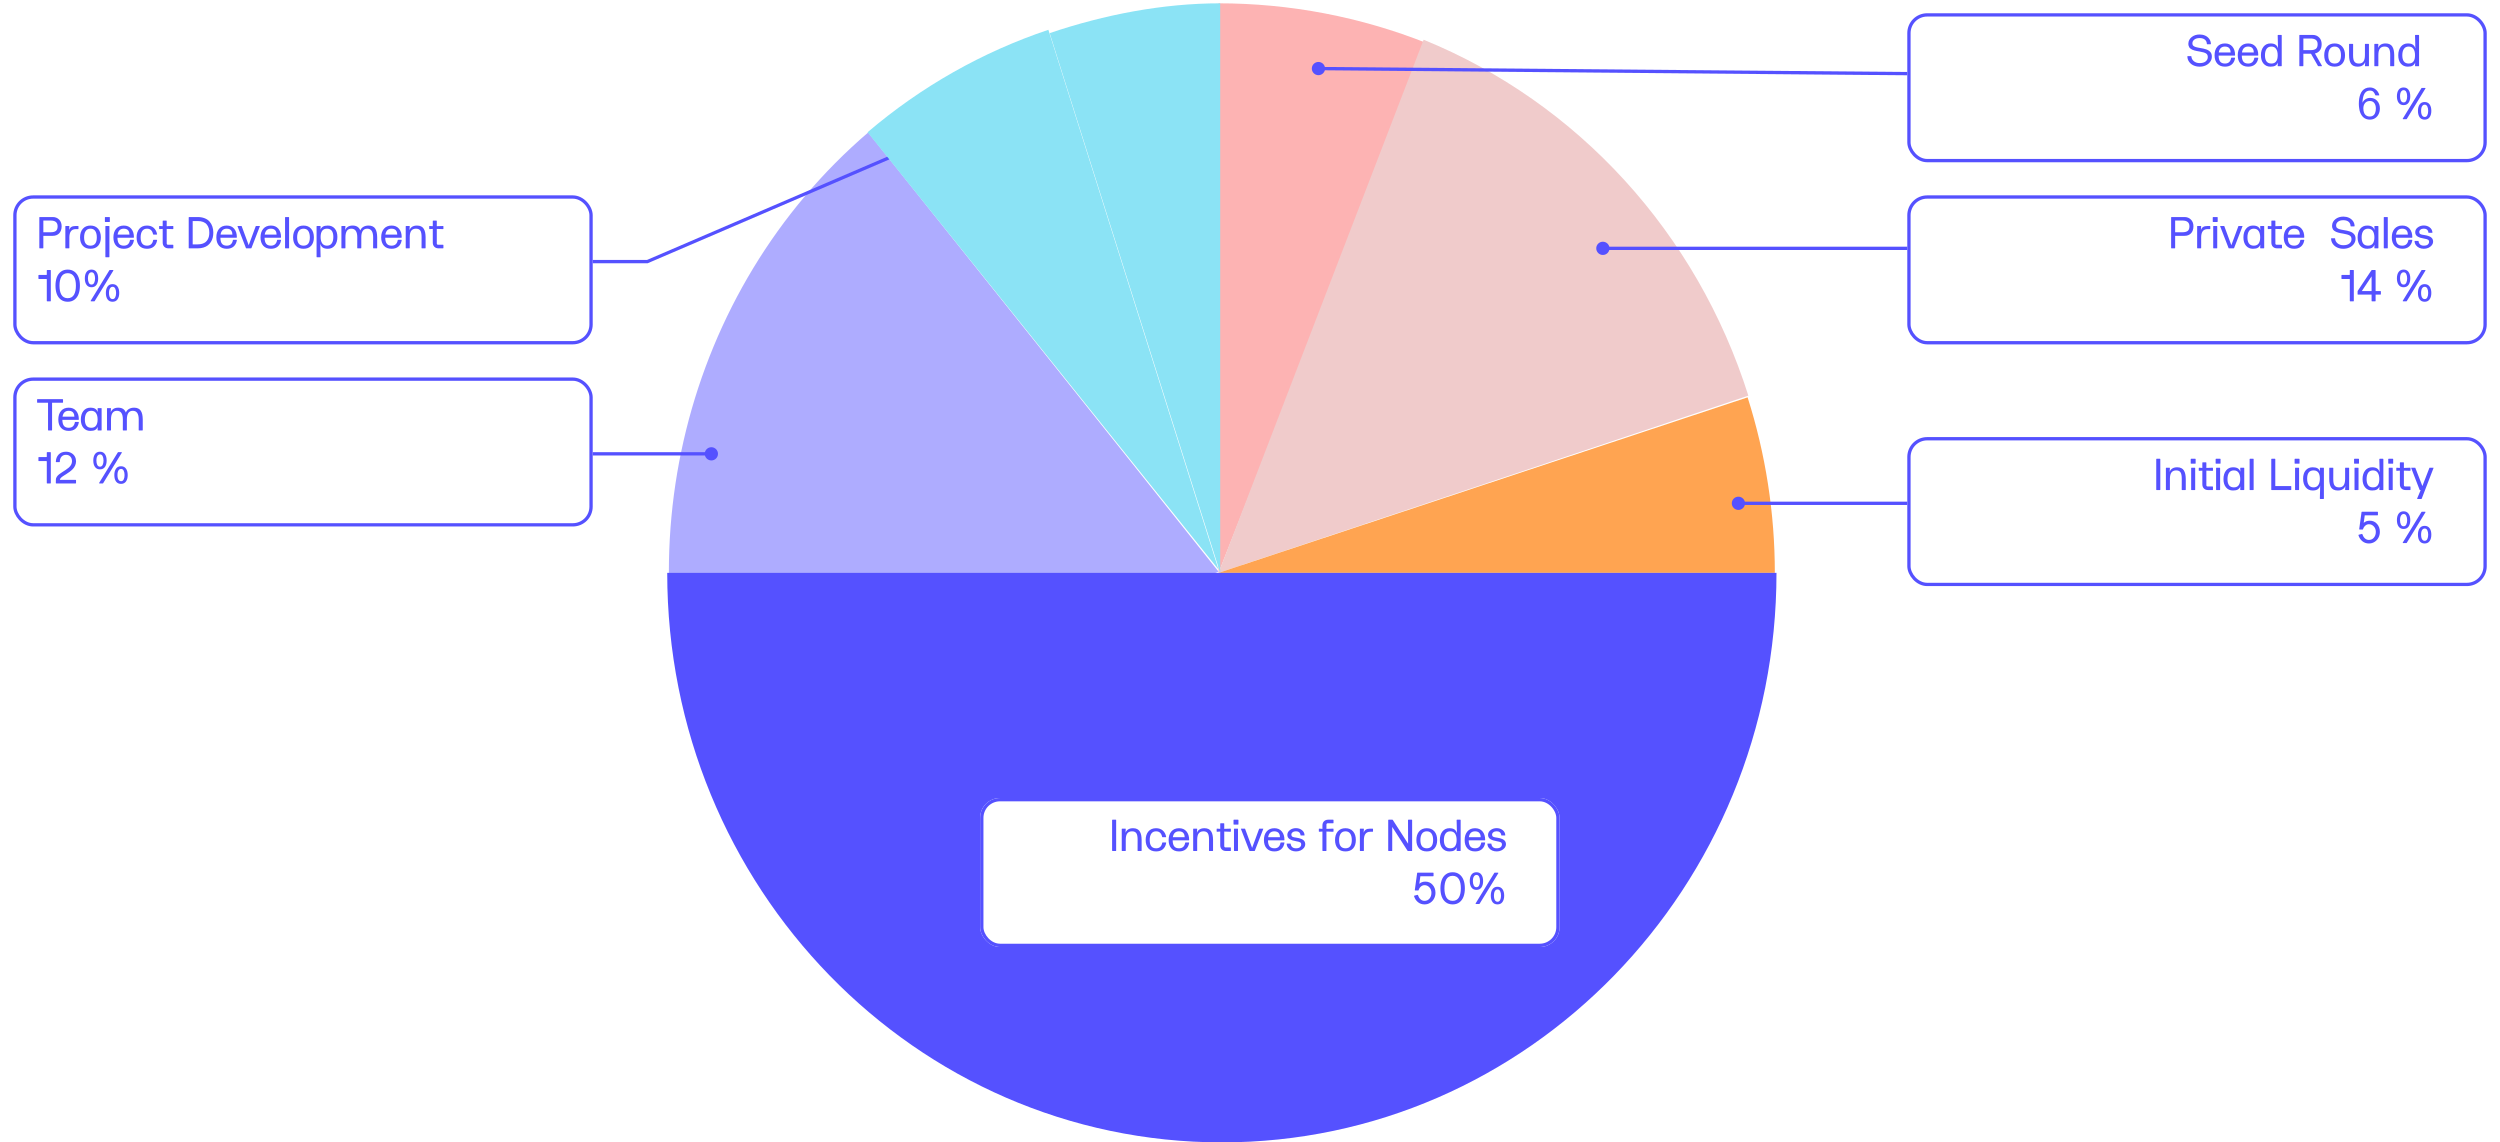 <svg width="755" height="345" viewBox="0 0 755 345" fill="none" xmlns="http://www.w3.org/2000/svg">
<path d="M368 1C389.57 1 410.945 5.098 431 13.078L368 173V1Z" fill="#FDB3B3"/>
<path d="M429.931 12C476.55 30.998 512.506 70.409 528 119.491L368 173L429.931 12Z" fill="#F0CBCB"/>
<path d="M527.777 120C533.225 137.117 536 155.002 536 173H368L527.777 120Z" fill="#FFA451"/>
<path d="M317 10C333.471 4.423 351.181 1 368.5 1V173L317 10Z" fill="#8BE3F5"/>
<path d="M213.666 236C187.193 166.663 206.785 87.535 262.193 40L368 172.633L213.666 236Z" fill="#AEACFF"/>
<path d="M536.5 173.002C536.5 267.994 461.508 345 369 345C276.492 345 201.5 267.994 201.5 173.002C324 173.002 276.492 173 369 173C461.508 173 369 173 536.5 173.002Z" fill="#5551FF"/>
<path d="M87 79H195.5L292.043 37.516" stroke="#5551FF" stroke-miterlimit="10"/>
<path d="M294.043 37.516C294.043 36.411 293.148 35.516 292.043 35.516C290.938 35.516 290.043 36.411 290.043 37.516C290.043 38.62 290.938 39.516 292.043 39.516C293.148 39.516 294.043 38.62 294.043 37.516Z" fill="#5551FF"/>
<path d="M87 137.057H195.5H214.83" stroke="#5551FF" stroke-miterlimit="10"/>
<path d="M216.83 137.057C216.83 135.952 215.935 135.057 214.83 135.057C213.726 135.057 212.83 135.952 212.83 137.057C212.83 138.161 213.726 139.057 214.83 139.057C215.935 139.057 216.83 138.161 216.83 137.057Z" fill="#5551FF"/>
<path d="M398.169 20.707L649.9 22.879" stroke="#5551FF" stroke-miterlimit="10"/>
<path d="M400.169 20.707C400.169 19.602 399.273 18.707 398.169 18.707C397.064 18.707 396.169 19.602 396.169 20.707C396.169 21.812 397.064 22.707 398.169 22.707C399.273 22.707 400.169 21.812 400.169 20.707Z" fill="#5551FF"/>
<path d="M649.9 75H541.4H484.066" stroke="#5551FF" stroke-miterlimit="10"/>
<path d="M486.066 75C486.066 73.895 485.171 73 484.066 73C482.962 73 482.066 73.895 482.066 75C482.066 76.105 482.962 77 484.066 77C485.171 77 486.066 76.105 486.066 75Z" fill="#5551FF"/>
<path d="M527 152C527 150.895 526.105 150 525 150C523.895 150 523 150.895 523 152C523 153.105 523.895 154 525 154C526.105 154 527 153.105 527 152Z" fill="#5551FF"/>
<path d="M400.169 278C400.169 276.895 399.273 276 398.169 276C397.064 276 396.169 276.895 396.169 278C396.169 279.105 397.064 280 398.169 280C399.273 280 400.169 279.105 400.169 278Z" fill="#5551FF"/>
<g filter="url(#filter0_d)">
<rect x="572" width="175" height="45" rx="6" fill="white"/>
<rect x="572.5" y="0.5" width="174" height="44" rx="5.5" stroke="#5551FF"/>
</g>
<path d="M664.29 20.132C664.953 20.132 665.562 20.007 666.116 19.756C666.669 19.501 667.111 19.152 667.441 18.708C667.775 18.26 667.953 17.763 667.975 17.218C667.988 16.902 667.957 16.618 667.882 16.368C667.812 16.117 667.696 15.902 667.533 15.722C667.37 15.537 667.188 15.379 666.986 15.247C666.788 15.116 666.542 15.001 666.248 14.905C665.958 14.808 665.672 14.729 665.391 14.667C665.114 14.606 664.786 14.546 664.408 14.489C664.132 14.441 663.91 14.399 663.743 14.364C663.576 14.329 663.391 14.285 663.189 14.232C662.991 14.175 662.835 14.116 662.721 14.054C662.607 13.993 662.497 13.918 662.391 13.83C662.286 13.738 662.211 13.632 662.167 13.514C662.123 13.391 662.101 13.252 662.101 13.098C662.101 12.628 662.299 12.244 662.695 11.945C663.09 11.646 663.622 11.497 664.29 11.497C664.949 11.497 665.47 11.648 665.852 11.951C666.234 12.255 666.441 12.683 666.472 13.237C666.472 13.325 666.518 13.369 666.61 13.369H667.553C667.645 13.369 667.691 13.325 667.691 13.237C667.669 12.674 667.5 12.175 667.184 11.741C666.867 11.305 666.456 10.976 665.951 10.752C665.446 10.528 664.892 10.415 664.29 10.415C663.341 10.415 662.545 10.67 661.904 11.18C661.262 11.69 660.924 12.329 660.888 13.098C660.875 13.345 660.895 13.571 660.948 13.777C661.005 13.979 661.08 14.155 661.172 14.305C661.269 14.45 661.4 14.584 661.567 14.707C661.739 14.825 661.908 14.927 662.075 15.01C662.242 15.089 662.453 15.164 662.708 15.234C662.967 15.304 663.202 15.362 663.413 15.405C663.628 15.445 663.892 15.491 664.204 15.544C665.153 15.702 665.815 15.893 666.188 16.117C666.566 16.342 666.755 16.709 666.755 17.218C666.755 17.754 666.542 18.196 666.116 18.543C665.694 18.886 665.085 19.057 664.29 19.057C663.595 19.057 663.015 18.868 662.55 18.491C662.088 18.108 661.84 17.64 661.805 17.086C661.805 16.994 661.754 16.948 661.653 16.948H660.724C660.631 16.948 660.585 16.99 660.585 17.073C660.607 17.684 660.792 18.227 661.139 18.701C661.486 19.172 661.934 19.528 662.484 19.769C663.033 20.011 663.635 20.132 664.29 20.132ZM674.876 17.423C674.92 17.423 674.953 17.436 674.975 17.462C675.001 17.488 675.008 17.524 674.995 17.568C674.859 18.376 674.529 19.007 674.006 19.459C673.483 19.908 672.798 20.132 671.949 20.132C670.956 20.132 670.183 19.829 669.629 19.222C669.075 18.611 668.799 17.768 668.799 16.691C668.799 15.605 669.075 14.74 669.629 14.094C670.183 13.443 670.956 13.118 671.949 13.118C672.907 13.118 673.655 13.441 674.191 14.087C674.727 14.729 674.995 15.579 674.995 16.638C674.995 16.739 674.955 16.79 674.876 16.79H670.018C670.031 17.607 670.189 18.211 670.493 18.602C670.796 18.994 671.281 19.189 671.949 19.189C672.982 19.189 673.597 18.64 673.795 17.541C673.808 17.462 673.854 17.423 673.934 17.423H674.876ZM671.949 14.061C670.882 14.061 670.255 14.654 670.071 15.841H673.65C673.65 15.612 673.624 15.401 673.571 15.208C673.518 15.01 673.43 14.821 673.307 14.641C673.189 14.461 673.013 14.32 672.78 14.219C672.547 14.114 672.27 14.061 671.949 14.061ZM681.877 17.423C681.921 17.423 681.954 17.436 681.976 17.462C682.002 17.488 682.009 17.524 681.995 17.568C681.859 18.376 681.53 19.007 681.007 19.459C680.484 19.908 679.798 20.132 678.95 20.132C677.957 20.132 677.183 19.829 676.63 19.222C676.076 18.611 675.799 17.768 675.799 16.691C675.799 15.605 676.076 14.74 676.63 14.094C677.183 13.443 677.957 13.118 678.95 13.118C679.908 13.118 680.655 13.441 681.191 14.087C681.727 14.729 681.995 15.579 681.995 16.638C681.995 16.739 681.956 16.79 681.877 16.79H677.019C677.032 17.607 677.19 18.211 677.493 18.602C677.796 18.994 678.282 19.189 678.95 19.189C679.983 19.189 680.598 18.64 680.796 17.541C680.809 17.462 680.855 17.423 680.934 17.423H681.877ZM678.95 14.061C677.882 14.061 677.256 14.654 677.071 15.841H680.651C680.651 15.612 680.624 15.401 680.572 15.208C680.519 15.01 680.431 14.821 680.308 14.641C680.189 14.461 680.013 14.32 679.781 14.219C679.548 14.114 679.271 14.061 678.95 14.061ZM688.943 10.547C688.983 10.547 689.016 10.56 689.042 10.587C689.068 10.613 689.082 10.646 689.082 10.686V19.868C689.082 19.956 689.035 20 688.943 20H688C687.908 20 687.862 19.956 687.862 19.868L687.908 18.879C687.759 19.297 687.51 19.611 687.163 19.822C686.821 20.029 686.326 20.132 685.68 20.132C684.81 20.132 684.111 19.824 683.584 19.209C683.061 18.594 682.8 17.754 682.8 16.691C682.8 15.619 683.061 14.755 683.584 14.1C684.107 13.446 684.806 13.118 685.68 13.118C686.357 13.118 686.871 13.246 687.223 13.501C687.579 13.755 687.825 14.131 687.961 14.628L687.862 10.686C687.862 10.646 687.875 10.613 687.902 10.587C687.928 10.56 687.961 10.547 688 10.547H688.943ZM685.95 19.189C687.225 19.189 687.862 18.356 687.862 16.691C687.862 15.873 687.704 15.232 687.387 14.766C687.071 14.296 686.592 14.061 685.95 14.061C685.304 14.061 684.821 14.296 684.5 14.766C684.179 15.232 684.019 15.873 684.019 16.691C684.019 18.356 684.663 19.189 685.95 19.189ZM701.217 19.835C701.243 19.884 701.248 19.923 701.23 19.954C701.213 19.985 701.177 20 701.125 20H700.182C700.121 20 700.066 19.969 700.017 19.908L697.915 16.223H695.614V19.868C695.614 19.956 695.57 20 695.482 20H694.526C694.443 20 694.401 19.96 694.401 19.881V10.686C694.401 10.594 694.443 10.547 694.526 10.547H698.481C699.233 10.547 699.864 10.802 700.373 11.312C700.883 11.817 701.138 12.494 701.138 13.342C701.138 14.129 700.953 14.762 700.584 15.241C700.215 15.72 699.725 16.023 699.114 16.15L701.217 19.835ZM695.614 11.628V15.142H697.802C698.523 15.142 699.057 15.008 699.404 14.74C699.751 14.472 699.925 14.006 699.925 13.342C699.925 13.017 699.87 12.74 699.76 12.512C699.655 12.283 699.501 12.107 699.299 11.984C699.101 11.857 698.879 11.767 698.633 11.714C698.391 11.657 698.115 11.628 697.802 11.628H695.614ZM705.067 20.132C706.064 20.132 706.835 19.826 707.38 19.216C707.925 18.605 708.198 17.763 708.198 16.691C708.198 15.601 707.921 14.733 707.367 14.087C706.813 13.441 706.047 13.118 705.067 13.118C704.073 13.118 703.3 13.443 702.746 14.094C702.193 14.74 701.916 15.605 701.916 16.691C701.916 17.768 702.193 18.611 702.746 19.222C703.3 19.829 704.073 20.132 705.067 20.132ZM705.067 14.061C705.708 14.061 706.187 14.296 706.504 14.766C706.82 15.232 706.978 15.873 706.978 16.691C706.978 18.356 706.341 19.189 705.067 19.189C703.779 19.189 703.135 18.356 703.135 16.691C703.135 15.873 703.296 15.232 703.616 14.766C703.937 14.296 704.421 14.061 705.067 14.061ZM715.291 13.25C715.378 13.25 715.422 13.294 715.422 13.382V19.868C715.422 19.956 715.378 20 715.291 20H714.341C714.253 20 714.209 19.956 714.209 19.868L714.289 18.728C714.139 19.172 713.869 19.517 713.478 19.763C713.091 20.009 712.605 20.132 712.021 20.132C711.103 20.132 710.439 19.848 710.03 19.282C709.622 18.71 709.417 17.825 709.417 16.625V13.382C709.417 13.294 709.461 13.25 709.549 13.25H710.511C710.599 13.25 710.643 13.294 710.643 13.382L710.63 16.625C710.626 17.139 710.661 17.568 710.736 17.91C710.815 18.253 710.936 18.517 711.098 18.701C711.265 18.882 711.454 19.009 711.665 19.084C711.88 19.154 712.144 19.189 712.456 19.189C713.01 19.189 713.438 18.991 713.741 18.596C714.049 18.196 714.205 17.539 714.209 16.625V13.382C714.209 13.294 714.253 13.25 714.341 13.25H715.291ZM717.051 19.868V13.382C717.051 13.294 717.094 13.25 717.182 13.25H718.132C718.219 13.25 718.263 13.294 718.263 13.382L718.184 14.522C718.334 14.078 718.602 13.733 718.989 13.487C719.38 13.241 719.867 13.118 720.452 13.118C720.94 13.118 721.353 13.202 721.691 13.369C722.034 13.531 722.302 13.773 722.495 14.094C722.689 14.415 722.827 14.779 722.911 15.188C722.999 15.597 723.047 16.076 723.056 16.625V19.868C723.056 19.956 723.012 20 722.924 20H721.961C721.874 20 721.83 19.956 721.83 19.868L721.843 16.625C721.847 15.68 721.72 15.017 721.46 14.634C721.206 14.252 720.771 14.061 720.155 14.061C719.54 14.061 719.072 14.258 718.751 14.654C718.43 15.045 718.268 15.702 718.263 16.625V19.868C718.263 19.956 718.219 20 718.132 20H717.182C717.094 20 717.051 19.956 717.051 19.868ZM730.419 10.547C730.458 10.547 730.491 10.56 730.518 10.587C730.544 10.613 730.557 10.646 730.557 10.686V19.868C730.557 19.956 730.511 20 730.419 20H729.476C729.384 20 729.338 19.956 729.338 19.868L729.384 18.879C729.234 19.297 728.986 19.611 728.639 19.822C728.296 20.029 727.802 20.132 727.156 20.132C726.286 20.132 725.587 19.824 725.06 19.209C724.537 18.594 724.275 17.754 724.275 16.691C724.275 15.619 724.537 14.755 725.06 14.1C725.583 13.446 726.281 13.118 727.156 13.118C727.833 13.118 728.347 13.246 728.698 13.501C729.054 13.755 729.3 14.131 729.437 14.628L729.338 10.686C729.338 10.646 729.351 10.613 729.377 10.587C729.404 10.56 729.437 10.547 729.476 10.547H730.419ZM727.426 19.189C728.7 19.189 729.338 18.356 729.338 16.691C729.338 15.873 729.179 15.232 728.863 14.766C728.547 14.296 728.068 14.061 727.426 14.061C726.78 14.061 726.297 14.296 725.976 14.766C725.655 15.232 725.495 15.873 725.495 16.691C725.495 18.356 726.138 19.189 727.426 19.189ZM712.37 31.399C712.37 31.83 712.406 32.26 712.476 32.691C712.524 33.078 712.603 33.44 712.713 33.779C712.823 34.112 712.968 34.427 713.148 34.721C713.328 35.011 713.537 35.26 713.774 35.466C714.016 35.673 714.3 35.835 714.625 35.954C714.954 36.072 715.312 36.132 715.699 36.132C716.314 36.132 716.855 35.974 717.321 35.657C717.787 35.336 718.136 34.921 718.369 34.411C718.606 33.902 718.725 33.341 718.725 32.73C718.725 31.803 718.45 31.043 717.901 30.45C717.352 29.856 716.646 29.56 715.785 29.56C715.271 29.56 714.803 29.694 714.381 29.962C713.959 30.23 713.658 30.59 713.478 31.043C713.478 30.533 713.513 30.116 713.583 29.791C713.838 28.169 714.55 27.358 715.719 27.358C715.956 27.358 716.163 27.391 716.339 27.457C716.519 27.523 716.67 27.626 716.793 27.767C716.917 27.903 717.015 28.041 717.09 28.182C717.165 28.318 717.246 28.494 717.334 28.709C717.36 28.78 717.411 28.815 717.486 28.815H718.415C718.525 28.815 718.567 28.767 718.54 28.67C718.347 27.998 717.998 27.455 717.492 27.042C716.987 26.624 716.396 26.416 715.719 26.416C715.214 26.416 714.765 26.508 714.374 26.692C713.983 26.877 713.662 27.123 713.412 27.431C713.166 27.738 712.961 28.112 712.799 28.551C712.641 28.986 712.529 29.437 712.463 29.903C712.401 30.364 712.37 30.863 712.37 31.399ZM713.728 32.757C713.728 32.093 713.9 31.553 714.242 31.135C714.585 30.713 715.071 30.502 715.699 30.502C716.292 30.502 716.743 30.716 717.051 31.142C717.358 31.568 717.512 32.106 717.512 32.757C717.512 33.02 717.492 33.267 717.453 33.495C717.417 33.724 717.356 33.943 717.268 34.154C717.18 34.365 717.066 34.545 716.925 34.695C716.789 34.844 716.613 34.965 716.398 35.057C716.187 35.145 715.945 35.189 715.673 35.189C715.4 35.189 715.154 35.148 714.935 35.064C714.715 34.976 714.53 34.86 714.381 34.715C714.231 34.565 714.106 34.387 714.005 34.181C713.908 33.974 713.838 33.752 713.794 33.515C713.75 33.278 713.728 33.025 713.728 32.757ZM727.386 31.023C727.044 31.507 726.545 31.748 725.89 31.748C725.235 31.748 724.734 31.507 724.387 31.023C724.04 30.54 723.866 29.894 723.866 29.085C723.866 28.272 724.038 27.624 724.381 27.141C724.723 26.657 725.227 26.416 725.89 26.416C726.541 26.416 727.037 26.657 727.38 27.141C727.727 27.62 727.901 28.268 727.901 29.085C727.901 29.894 727.729 30.54 727.386 31.023ZM731.262 26.646C731.302 26.58 731.35 26.547 731.407 26.547H732.383C732.431 26.547 732.467 26.563 732.489 26.593C732.51 26.624 732.51 26.664 732.489 26.712L726.859 35.908C726.824 35.969 726.776 36 726.714 36H725.739C725.69 36 725.655 35.985 725.633 35.954C725.611 35.923 725.611 35.883 725.633 35.835L731.262 26.646ZM725.89 30.938C726.25 30.938 726.519 30.762 726.694 30.41C726.87 30.054 726.958 29.613 726.958 29.085C726.958 28.553 726.87 28.112 726.694 27.76C726.519 27.404 726.25 27.226 725.89 27.226C725.64 27.226 725.431 27.316 725.264 27.497C725.097 27.677 724.978 27.901 724.908 28.169C724.842 28.437 724.809 28.742 724.809 29.085C724.809 29.613 724.897 30.054 725.073 30.41C725.253 30.762 725.525 30.938 725.89 30.938ZM732.245 36.132C731.585 36.132 731.082 35.892 730.735 35.413C730.392 34.93 730.221 34.284 730.221 33.475C730.221 32.662 730.392 32.014 730.735 31.531C731.078 31.047 731.581 30.806 732.245 30.806C732.895 30.806 733.394 31.047 733.741 31.531C734.088 32.014 734.262 32.662 734.262 33.475C734.262 34.279 734.088 34.923 733.741 35.407C733.398 35.89 732.899 36.132 732.245 36.132ZM732.245 35.328C732.609 35.328 732.877 35.152 733.049 34.8C733.225 34.449 733.312 34.007 733.312 33.475C733.312 32.939 733.225 32.495 733.049 32.144C732.877 31.788 732.609 31.61 732.245 31.61C731.99 31.61 731.779 31.702 731.612 31.887C731.449 32.067 731.335 32.291 731.269 32.559C731.203 32.827 731.17 33.133 731.17 33.475C731.17 33.818 731.203 34.121 731.269 34.385C731.335 34.649 731.449 34.873 731.612 35.057C731.779 35.237 731.99 35.328 732.245 35.328Z" fill="#5551FF"/>
<g filter="url(#filter1_d)">
<rect x="572" y="55" width="175" height="45" rx="6" fill="white"/>
<rect x="572.5" y="55.5" width="174" height="44" rx="5.5" stroke="#5551FF"/>
</g>
<path d="M659.761 65.547C660.513 65.547 661.143 65.802 661.653 66.312C662.163 66.817 662.418 67.494 662.418 68.342C662.418 68.812 662.347 69.234 662.207 69.608C662.071 69.977 661.879 70.278 661.633 70.511C661.392 70.744 661.11 70.922 660.79 71.045C660.473 71.164 660.13 71.223 659.761 71.223H656.894V74.868C656.894 74.956 656.85 75 656.762 75H655.806C655.723 75 655.681 74.96 655.681 74.881V65.686C655.681 65.594 655.723 65.547 655.806 65.547H659.761ZM659.082 70.142C659.803 70.142 660.337 70.008 660.684 69.74C661.031 69.472 661.205 69.006 661.205 68.342C661.205 67.182 660.497 66.602 659.082 66.602H656.894V70.142H659.082ZM663.538 74.868V68.382C663.538 68.294 663.582 68.25 663.67 68.25H664.619C664.707 68.25 664.751 68.294 664.751 68.382L664.672 69.502C664.804 69.067 665.024 68.751 665.331 68.553C665.643 68.351 666.089 68.25 666.669 68.25H667.375C667.463 68.25 667.507 68.294 667.507 68.382V69.061C667.507 69.149 667.463 69.193 667.375 69.193H666.669C666.028 69.193 665.549 69.404 665.232 69.825C664.92 70.243 664.76 70.843 664.751 71.625V74.868C664.751 74.956 664.707 75 664.619 75H663.67C663.582 75 663.538 74.956 663.538 74.868ZM668.251 65.686C668.251 65.646 668.265 65.613 668.291 65.587C668.317 65.561 668.35 65.547 668.39 65.547H669.603C669.642 65.547 669.675 65.561 669.702 65.587C669.728 65.613 669.741 65.646 669.741 65.686V66.899C669.741 66.938 669.728 66.971 669.702 66.998C669.675 67.024 669.642 67.037 669.603 67.037H668.39C668.35 67.037 668.317 67.024 668.291 66.998C668.265 66.971 668.251 66.938 668.251 66.899V65.686ZM669.471 75H668.522C668.434 75 668.39 74.956 668.39 74.868V68.382C668.39 68.294 668.434 68.25 668.522 68.25H669.471C669.559 68.25 669.603 68.294 669.603 68.382V74.868C669.603 74.956 669.559 75 669.471 75ZM673.143 75C673.09 75 673.052 74.974 673.031 74.921L670.493 68.356C670.466 68.285 670.49 68.25 670.565 68.25H671.653C671.71 68.25 671.743 68.276 671.752 68.329L673.868 74.057L675.977 68.329C675.999 68.276 676.03 68.25 676.069 68.25H677.164C677.234 68.25 677.256 68.285 677.229 68.356L674.692 74.921C674.67 74.974 674.635 75 674.586 75H673.143ZM683.656 68.25C683.744 68.25 683.788 68.294 683.788 68.382V74.868C683.788 74.956 683.744 75 683.656 75H682.707C682.619 75 682.575 74.956 682.575 74.868L682.615 73.879C682.466 74.297 682.217 74.611 681.87 74.822C681.527 75.029 681.033 75.132 680.387 75.132C679.517 75.132 678.82 74.824 678.297 74.209C677.774 73.594 677.513 72.754 677.513 71.691C677.513 70.619 677.772 69.755 678.291 69.1C678.814 68.446 679.512 68.118 680.387 68.118C681.033 68.118 681.53 68.232 681.877 68.461C682.228 68.685 682.474 69.023 682.615 69.476L682.575 68.382C682.575 68.294 682.619 68.25 682.707 68.25H683.656ZM680.657 74.189C681.303 74.189 681.784 73.974 682.101 73.543C682.417 73.112 682.575 72.495 682.575 71.691C682.575 70.874 682.415 70.232 682.094 69.766C681.778 69.296 681.299 69.061 680.657 69.061C680.011 69.061 679.528 69.296 679.207 69.766C678.886 70.232 678.726 70.874 678.726 71.691C678.726 73.356 679.37 74.189 680.657 74.189ZM689.029 69.193L687.163 69.127V73.517C687.163 73.644 687.198 73.743 687.269 73.814C687.344 73.884 687.445 73.919 687.572 73.919H689.029C689.117 73.919 689.161 73.965 689.161 74.057V74.868C689.161 74.956 689.117 75 689.029 75H687.704C687.172 75 686.746 74.842 686.425 74.525C686.109 74.209 685.95 73.783 685.95 73.247V69.127L685.001 69.193C684.913 69.193 684.869 69.149 684.869 69.061V68.382C684.869 68.294 684.913 68.25 685.001 68.25L685.95 68.316V66.767C685.95 66.675 685.994 66.628 686.082 66.628H687.031C687.119 66.628 687.163 66.675 687.163 66.767V68.316L689.029 68.25C689.117 68.25 689.161 68.294 689.161 68.382V69.061C689.161 69.149 689.117 69.193 689.029 69.193ZM695.772 72.423C695.816 72.423 695.849 72.436 695.871 72.462C695.897 72.489 695.904 72.524 695.891 72.568C695.755 73.376 695.425 74.007 694.902 74.46C694.379 74.908 693.694 75.132 692.845 75.132C691.852 75.132 691.079 74.829 690.525 74.222C689.971 73.611 689.695 72.768 689.695 71.691C689.695 70.606 689.971 69.74 690.525 69.094C691.079 68.443 691.852 68.118 692.845 68.118C693.803 68.118 694.551 68.441 695.087 69.087C695.623 69.729 695.891 70.579 695.891 71.638C695.891 71.739 695.851 71.79 695.772 71.79H690.914C690.927 72.607 691.085 73.211 691.389 73.603C691.692 73.994 692.177 74.189 692.845 74.189C693.878 74.189 694.493 73.64 694.691 72.541C694.704 72.462 694.75 72.423 694.83 72.423H695.772ZM692.845 69.061C691.778 69.061 691.151 69.654 690.967 70.841H694.546C694.546 70.612 694.52 70.401 694.467 70.208C694.414 70.01 694.326 69.821 694.203 69.641C694.085 69.461 693.909 69.32 693.676 69.219C693.443 69.114 693.166 69.061 692.845 69.061ZM707.69 75.132C708.354 75.132 708.962 75.007 709.516 74.756C710.07 74.501 710.511 74.152 710.841 73.708C711.175 73.26 711.353 72.763 711.375 72.218C711.388 71.902 711.357 71.618 711.283 71.368C711.212 71.117 711.096 70.902 710.933 70.722C710.771 70.537 710.588 70.379 710.386 70.247C710.188 70.115 709.942 70.001 709.648 69.904C709.358 69.808 709.072 69.729 708.791 69.667C708.514 69.606 708.187 69.546 707.809 69.489C707.532 69.441 707.31 69.399 707.143 69.364C706.976 69.329 706.792 69.285 706.589 69.232C706.392 69.175 706.236 69.116 706.121 69.054C706.007 68.993 705.897 68.918 705.792 68.83C705.686 68.738 705.612 68.632 705.568 68.514C705.524 68.391 705.502 68.252 705.502 68.098C705.502 67.628 705.699 67.244 706.095 66.945C706.49 66.646 707.022 66.497 707.69 66.497C708.349 66.497 708.87 66.648 709.252 66.951C709.635 67.255 709.841 67.683 709.872 68.237C709.872 68.325 709.918 68.369 710.01 68.369H710.953C711.045 68.369 711.092 68.325 711.092 68.237C711.07 67.674 710.9 67.175 710.584 66.74C710.268 66.305 709.857 65.976 709.351 65.752C708.846 65.528 708.292 65.415 707.69 65.415C706.741 65.415 705.946 65.67 705.304 66.18C704.662 66.69 704.324 67.329 704.289 68.098C704.276 68.344 704.295 68.571 704.348 68.777C704.405 68.98 704.48 69.155 704.572 69.305C704.669 69.45 704.801 69.584 704.968 69.707C705.139 69.825 705.308 69.927 705.475 70.01C705.642 70.089 705.853 70.164 706.108 70.234C706.367 70.304 706.603 70.362 706.813 70.406C707.029 70.445 707.292 70.491 707.604 70.544C708.554 70.702 709.215 70.893 709.589 71.117C709.967 71.342 710.156 71.709 710.156 72.218C710.156 72.754 709.942 73.196 709.516 73.543C709.094 73.886 708.486 74.057 707.69 74.057C706.996 74.057 706.416 73.868 705.95 73.49C705.489 73.108 705.24 72.64 705.205 72.086C705.205 71.994 705.155 71.948 705.053 71.948H704.124C704.032 71.948 703.986 71.99 703.986 72.073C704.008 72.684 704.192 73.227 704.539 73.701C704.886 74.172 705.335 74.528 705.884 74.769C706.433 75.011 707.035 75.132 707.69 75.132ZM718.145 68.25C718.233 68.25 718.277 68.294 718.277 68.382V74.868C718.277 74.956 718.233 75 718.145 75H717.196C717.108 75 717.064 74.956 717.064 74.868L717.103 73.879C716.954 74.297 716.706 74.611 716.358 74.822C716.016 75.029 715.521 75.132 714.875 75.132C714.005 75.132 713.309 74.824 712.786 74.209C712.263 73.594 712.001 72.754 712.001 71.691C712.001 70.619 712.26 69.755 712.779 69.1C713.302 68.446 714.001 68.118 714.875 68.118C715.521 68.118 716.018 68.232 716.365 68.461C716.717 68.685 716.963 69.023 717.103 69.476L717.064 68.382C717.064 68.294 717.108 68.25 717.196 68.25H718.145ZM715.146 74.189C715.792 74.189 716.273 73.974 716.589 73.543C716.906 73.112 717.064 72.495 717.064 71.691C717.064 70.874 716.903 70.232 716.583 69.766C716.266 69.296 715.787 69.061 715.146 69.061C714.5 69.061 714.016 69.296 713.695 69.766C713.375 70.232 713.214 70.874 713.214 71.691C713.214 73.356 713.858 74.189 715.146 74.189ZM720.979 75H720.03C719.942 75 719.898 74.956 719.898 74.868V65.686C719.898 65.594 719.942 65.547 720.03 65.547H720.979C721.067 65.547 721.111 65.594 721.111 65.686V74.868C721.111 74.956 721.067 75 720.979 75ZM728.402 72.423C728.446 72.423 728.479 72.436 728.5 72.462C728.527 72.489 728.533 72.524 728.52 72.568C728.384 73.376 728.054 74.007 727.531 74.46C727.009 74.908 726.323 75.132 725.475 75.132C724.482 75.132 723.708 74.829 723.155 74.222C722.601 73.611 722.324 72.768 722.324 71.691C722.324 70.606 722.601 69.74 723.155 69.094C723.708 68.443 724.482 68.118 725.475 68.118C726.433 68.118 727.18 68.441 727.716 69.087C728.252 69.729 728.52 70.579 728.52 71.638C728.52 71.739 728.481 71.79 728.402 71.79H723.543C723.557 72.607 723.715 73.211 724.018 73.603C724.321 73.994 724.807 74.189 725.475 74.189C726.508 74.189 727.123 73.64 727.321 72.541C727.334 72.462 727.38 72.423 727.459 72.423H728.402ZM725.475 69.061C724.407 69.061 723.781 69.654 723.596 70.841H727.176C727.176 70.612 727.149 70.401 727.096 70.208C727.044 70.01 726.956 69.821 726.833 69.641C726.714 69.461 726.538 69.32 726.305 69.219C726.073 69.114 725.796 69.061 725.475 69.061ZM732.001 75.132C732.48 75.132 732.928 75.042 733.345 74.862C733.763 74.677 734.104 74.424 734.367 74.103C734.631 73.778 734.774 73.42 734.796 73.029C734.809 72.761 734.769 72.519 734.677 72.304C734.589 72.089 734.464 71.911 734.301 71.77C734.143 71.625 733.939 71.498 733.688 71.388C733.442 71.278 733.192 71.192 732.937 71.131C732.686 71.069 732.401 71.014 732.08 70.966C731.834 70.931 731.649 70.902 731.526 70.88C731.407 70.854 731.276 70.819 731.131 70.775C730.99 70.731 730.889 70.68 730.827 70.623C730.766 70.561 730.713 70.485 730.669 70.392C730.63 70.296 730.61 70.179 730.61 70.043C730.61 69.77 730.737 69.538 730.992 69.344C731.247 69.147 731.583 69.048 732.001 69.048C732.405 69.048 732.726 69.151 732.963 69.357C733.205 69.56 733.343 69.847 733.378 70.221C733.378 70.282 733.414 70.313 733.484 70.313H734.499C734.561 70.313 734.591 70.282 734.591 70.221C734.561 69.579 734.29 69.065 733.781 68.678C733.275 68.292 732.682 68.098 732.001 68.098C731.306 68.098 730.707 68.285 730.201 68.659C729.696 69.028 729.428 69.489 729.397 70.043C729.379 70.351 729.434 70.623 729.562 70.86C729.689 71.093 729.88 71.284 730.135 71.434C730.39 71.583 730.66 71.704 730.946 71.796C731.236 71.889 731.57 71.966 731.948 72.027C732.612 72.141 733.049 72.26 733.26 72.383C733.475 72.506 733.583 72.721 733.583 73.029C733.583 73.346 733.455 73.618 733.2 73.846C732.95 74.075 732.55 74.189 732.001 74.189C731.509 74.189 731.128 74.064 730.86 73.814C730.592 73.559 730.441 73.238 730.406 72.851C730.406 72.79 730.37 72.759 730.3 72.759H729.285C729.223 72.759 729.193 72.785 729.193 72.838C729.215 73.304 729.362 73.715 729.634 74.071C729.907 74.422 730.25 74.688 730.663 74.868C731.08 75.044 731.526 75.132 732.001 75.132ZM707.117 84.118V83.169C707.117 83.081 707.163 83.037 707.255 83.037H709.51C709.597 83.037 709.641 82.991 709.641 82.899V81.686C709.641 81.646 709.655 81.613 709.681 81.587C709.707 81.561 709.74 81.547 709.78 81.547H710.722C710.81 81.547 710.854 81.594 710.854 81.686V90.868C710.854 90.956 710.81 91 710.722 91H709.78C709.688 91 709.641 90.956 709.641 90.868V84.382C709.641 84.294 709.597 84.25 709.51 84.25H707.255C707.163 84.25 707.117 84.206 707.117 84.118ZM712.126 88.976C712.039 88.976 711.995 88.93 711.995 88.838V87.987C711.995 87.944 712.012 87.886 712.047 87.816L716.161 81.633C716.205 81.576 716.26 81.547 716.325 81.547H717.294C717.334 81.547 717.367 81.561 717.393 81.587C717.42 81.613 717.433 81.646 717.433 81.686V87.895H718.89C718.982 87.895 719.028 87.939 719.028 88.027V88.838C719.028 88.877 719.015 88.91 718.989 88.937C718.962 88.963 718.929 88.976 718.89 88.976H717.433V90.868C717.433 90.956 717.387 91 717.294 91H716.352C716.264 91 716.22 90.956 716.22 90.868V88.976H712.126ZM713.273 87.895H716.22V83.452L713.273 87.895ZM727.386 86.023C727.044 86.507 726.545 86.748 725.89 86.748C725.235 86.748 724.734 86.507 724.387 86.023C724.04 85.54 723.866 84.894 723.866 84.085C723.866 83.272 724.038 82.624 724.381 82.141C724.723 81.657 725.227 81.415 725.89 81.415C726.541 81.415 727.037 81.657 727.38 82.141C727.727 82.62 727.901 83.268 727.901 84.085C727.901 84.894 727.729 85.54 727.386 86.023ZM731.262 81.646C731.302 81.58 731.35 81.547 731.407 81.547H732.383C732.431 81.547 732.467 81.563 732.489 81.594C732.51 81.624 732.51 81.664 732.489 81.712L726.859 90.908C726.824 90.969 726.776 91 726.714 91H725.739C725.69 91 725.655 90.985 725.633 90.954C725.611 90.923 725.611 90.883 725.633 90.835L731.262 81.646ZM725.89 85.938C726.25 85.938 726.519 85.762 726.694 85.41C726.87 85.054 726.958 84.612 726.958 84.085C726.958 83.553 726.87 83.112 726.694 82.76C726.519 82.404 726.25 82.226 725.89 82.226C725.64 82.226 725.431 82.316 725.264 82.497C725.097 82.677 724.978 82.901 724.908 83.169C724.842 83.437 724.809 83.742 724.809 84.085C724.809 84.612 724.897 85.054 725.073 85.41C725.253 85.762 725.525 85.938 725.89 85.938ZM732.245 91.132C731.585 91.132 731.082 90.892 730.735 90.413C730.392 89.93 730.221 89.284 730.221 88.475C730.221 87.662 730.392 87.014 730.735 86.531C731.078 86.047 731.581 85.806 732.245 85.806C732.895 85.806 733.394 86.047 733.741 86.531C734.088 87.014 734.262 87.662 734.262 88.475C734.262 89.279 734.088 89.923 733.741 90.407C733.398 90.89 732.899 91.132 732.245 91.132ZM732.245 90.328C732.609 90.328 732.877 90.152 733.049 89.8C733.225 89.449 733.312 89.007 733.312 88.475C733.312 87.939 733.225 87.495 733.049 87.144C732.877 86.788 732.609 86.61 732.245 86.61C731.99 86.61 731.779 86.702 731.612 86.887C731.449 87.067 731.335 87.291 731.269 87.559C731.203 87.827 731.17 88.133 731.17 88.475C731.17 88.818 731.203 89.121 731.269 89.385C731.335 89.649 731.449 89.873 731.612 90.057C731.779 90.237 731.99 90.328 732.245 90.328Z" fill="#5551FF"/>
<g filter="url(#filter2_d)">
<rect x="292" y="237" width="175" height="45" rx="6" fill="white"/>
<rect x="292.5" y="237.5" width="174" height="44" rx="5.5" stroke="#5551FF"/>
</g>
<path d="M335.853 247.686C335.853 247.646 335.866 247.613 335.893 247.587C335.919 247.561 335.952 247.547 335.992 247.547H336.948C337.035 247.547 337.079 247.594 337.079 247.686V256.868C337.079 256.956 337.035 257 336.948 257H335.992C335.899 257 335.853 256.956 335.853 256.868V247.686ZM338.767 256.868V250.382C338.767 250.294 338.811 250.25 338.899 250.25H339.848C339.936 250.25 339.98 250.294 339.98 250.382L339.901 251.522C340.05 251.078 340.318 250.733 340.705 250.487C341.096 250.241 341.584 250.118 342.168 250.118C342.656 250.118 343.069 250.202 343.407 250.369C343.75 250.531 344.018 250.773 344.212 251.094C344.405 251.415 344.543 251.779 344.627 252.188C344.715 252.597 344.763 253.076 344.772 253.625V256.868C344.772 256.956 344.728 257 344.64 257H343.678C343.59 257 343.546 256.956 343.546 256.868L343.559 253.625C343.563 252.68 343.436 252.017 343.177 251.634C342.922 251.252 342.487 251.061 341.872 251.061C341.256 251.061 340.788 251.259 340.468 251.654C340.147 252.045 339.984 252.702 339.98 253.625V256.868C339.98 256.956 339.936 257 339.848 257H338.899C338.811 257 338.767 256.956 338.767 256.868ZM350.988 254.541C351.001 254.462 351.047 254.423 351.126 254.423H352.069C352.113 254.423 352.146 254.436 352.168 254.462C352.194 254.489 352.201 254.524 352.188 254.568C352.052 255.376 351.722 256.007 351.199 256.459C350.676 256.908 349.99 257.132 349.142 257.132C348.149 257.132 347.376 256.829 346.822 256.222C346.268 255.611 345.991 254.768 345.991 253.691C345.991 252.605 346.268 251.74 346.822 251.094C347.376 250.443 348.149 250.118 349.142 250.118C349.955 250.118 350.623 250.347 351.146 250.804C351.674 251.261 352.016 251.891 352.175 252.696C352.188 252.792 352.148 252.841 352.056 252.841H351.113C351.025 252.841 350.975 252.801 350.962 252.722C350.729 251.615 350.122 251.061 349.142 251.061C348.496 251.061 348.013 251.296 347.692 251.766C347.371 252.232 347.211 252.874 347.211 253.691C347.211 255.356 347.855 256.189 349.142 256.189C350.175 256.189 350.79 255.64 350.988 254.541ZM359.004 254.423C359.048 254.423 359.081 254.436 359.103 254.462C359.129 254.489 359.135 254.524 359.122 254.568C358.986 255.376 358.656 256.007 358.134 256.459C357.611 256.908 356.925 257.132 356.077 257.132C355.084 257.132 354.31 256.829 353.757 256.222C353.203 255.611 352.926 254.768 352.926 253.691C352.926 252.605 353.203 251.74 353.757 251.094C354.31 250.443 355.084 250.118 356.077 250.118C357.035 250.118 357.782 250.441 358.318 251.087C358.854 251.729 359.122 252.579 359.122 253.638C359.122 253.739 359.083 253.79 359.004 253.79H354.146C354.159 254.607 354.317 255.211 354.62 255.603C354.923 255.994 355.409 256.189 356.077 256.189C357.11 256.189 357.725 255.64 357.923 254.541C357.936 254.462 357.982 254.423 358.061 254.423H359.004ZM356.077 251.061C355.009 251.061 354.383 251.654 354.198 252.841H357.778C357.778 252.612 357.751 252.401 357.698 252.208C357.646 252.01 357.558 251.821 357.435 251.641C357.316 251.461 357.14 251.32 356.907 251.219C356.675 251.114 356.398 251.061 356.077 251.061ZM360.335 256.868V250.382C360.335 250.294 360.379 250.25 360.467 250.25H361.416C361.504 250.25 361.548 250.294 361.548 250.382L361.469 251.522C361.618 251.078 361.886 250.733 362.273 250.487C362.664 250.241 363.152 250.118 363.737 250.118C364.224 250.118 364.637 250.202 364.976 250.369C365.319 250.531 365.587 250.773 365.78 251.094C365.973 251.415 366.112 251.779 366.195 252.188C366.283 252.597 366.332 253.076 366.34 253.625V256.868C366.34 256.956 366.296 257 366.208 257H365.246C365.158 257 365.114 256.956 365.114 256.868L365.127 253.625C365.132 252.68 365.004 252.017 364.745 251.634C364.49 251.252 364.055 251.061 363.44 251.061C362.825 251.061 362.357 251.259 362.036 251.654C361.715 252.045 361.552 252.702 361.548 253.625V256.868C361.548 256.956 361.504 257 361.416 257H360.467C360.379 257 360.335 256.956 360.335 256.868ZM371.587 251.193L369.722 251.127V255.517C369.722 255.644 369.757 255.743 369.827 255.813C369.902 255.884 370.003 255.919 370.131 255.919H371.587C371.675 255.919 371.719 255.965 371.719 256.057V256.868C371.719 256.956 371.675 257 371.587 257H370.262C369.731 257 369.304 256.842 368.984 256.525C368.667 256.209 368.509 255.783 368.509 255.247V251.127L367.56 251.193C367.472 251.193 367.428 251.149 367.428 251.061V250.382C367.428 250.294 367.472 250.25 367.56 250.25L368.509 250.316V248.767C368.509 248.675 368.553 248.628 368.641 248.628H369.59C369.678 248.628 369.722 248.675 369.722 248.767V250.316L371.587 250.25C371.675 250.25 371.719 250.294 371.719 250.382V251.061C371.719 251.149 371.675 251.193 371.587 251.193ZM372.523 247.686C372.523 247.646 372.537 247.613 372.563 247.587C372.589 247.561 372.622 247.547 372.662 247.547H373.875C373.914 247.547 373.947 247.561 373.974 247.587C374 247.613 374.013 247.646 374.013 247.686V248.899C374.013 248.938 374 248.971 373.974 248.998C373.947 249.024 373.914 249.037 373.875 249.037H372.662C372.622 249.037 372.589 249.024 372.563 248.998C372.537 248.971 372.523 248.938 372.523 248.899V247.686ZM373.743 257H372.794C372.706 257 372.662 256.956 372.662 256.868V250.382C372.662 250.294 372.706 250.25 372.794 250.25H373.743C373.831 250.25 373.875 250.294 373.875 250.382V256.868C373.875 256.956 373.831 257 373.743 257ZM377.415 257C377.362 257 377.324 256.974 377.302 256.921L374.765 250.355C374.738 250.285 374.762 250.25 374.837 250.25H375.925C375.982 250.25 376.015 250.276 376.024 250.329L378.14 256.057L380.249 250.329C380.271 250.276 380.302 250.25 380.341 250.25H381.436C381.506 250.25 381.528 250.285 381.501 250.355L378.964 256.921C378.942 256.974 378.906 257 378.858 257H377.415ZM387.783 254.423C387.827 254.423 387.86 254.436 387.882 254.462C387.909 254.489 387.915 254.524 387.902 254.568C387.766 255.376 387.436 256.007 386.913 256.459C386.39 256.908 385.705 257.132 384.857 257.132C383.864 257.132 383.09 256.829 382.536 256.222C381.983 255.611 381.706 254.768 381.706 253.691C381.706 252.605 381.983 251.74 382.536 251.094C383.09 250.443 383.864 250.118 384.857 250.118C385.815 250.118 386.562 250.441 387.098 251.087C387.634 251.729 387.902 252.579 387.902 253.638C387.902 253.739 387.863 253.79 387.783 253.79H382.925C382.938 254.607 383.097 255.211 383.4 255.603C383.703 255.994 384.189 256.189 384.857 256.189C385.889 256.189 386.505 255.64 386.702 254.541C386.716 254.462 386.762 254.423 386.841 254.423H387.783ZM384.857 251.061C383.789 251.061 383.163 251.654 382.978 252.841H386.557C386.557 252.612 386.531 252.401 386.478 252.208C386.426 252.01 386.338 251.821 386.215 251.641C386.096 251.461 385.92 251.32 385.687 251.219C385.454 251.114 385.177 251.061 384.857 251.061ZM391.383 257.132C391.862 257.132 392.31 257.042 392.727 256.862C393.145 256.677 393.485 256.424 393.749 256.104C394.013 255.778 394.156 255.42 394.177 255.029C394.191 254.761 394.151 254.519 394.059 254.304C393.971 254.089 393.846 253.911 393.683 253.77C393.525 253.625 393.321 253.498 393.07 253.388C392.824 253.278 392.573 253.192 392.319 253.131C392.068 253.069 391.782 253.014 391.462 252.966C391.216 252.931 391.031 252.902 390.908 252.88C390.789 252.854 390.657 252.819 390.512 252.775C390.372 252.731 390.271 252.68 390.209 252.623C390.148 252.562 390.095 252.485 390.051 252.392C390.011 252.296 389.992 252.179 389.992 252.043C389.992 251.771 390.119 251.538 390.374 251.344C390.629 251.146 390.965 251.048 391.383 251.048C391.787 251.048 392.108 251.151 392.345 251.357C392.587 251.56 392.725 251.847 392.76 252.221C392.76 252.282 392.795 252.313 392.866 252.313H393.881C393.942 252.313 393.973 252.282 393.973 252.221C393.942 251.579 393.672 251.065 393.162 250.678C392.657 250.292 392.064 250.098 391.383 250.098C390.688 250.098 390.088 250.285 389.583 250.659C389.078 251.028 388.81 251.489 388.779 252.043C388.761 252.351 388.816 252.623 388.944 252.86C389.071 253.093 389.262 253.284 389.517 253.434C389.772 253.583 390.042 253.704 390.328 253.796C390.618 253.889 390.952 253.966 391.33 254.027C391.993 254.141 392.431 254.26 392.642 254.383C392.857 254.506 392.965 254.721 392.965 255.029C392.965 255.345 392.837 255.618 392.582 255.846C392.332 256.075 391.932 256.189 391.383 256.189C390.89 256.189 390.51 256.064 390.242 255.813C389.974 255.559 389.823 255.238 389.787 254.851C389.787 254.79 389.752 254.759 389.682 254.759H388.667C388.605 254.759 388.574 254.785 388.574 254.838C388.596 255.304 388.744 255.715 389.016 256.071C389.289 256.422 389.631 256.688 390.044 256.868C390.462 257.044 390.908 257.132 391.383 257.132ZM400.993 248.628C400.866 248.628 400.765 248.666 400.69 248.74C400.62 248.811 400.585 248.91 400.585 249.037V250.316L402.582 250.25C402.674 250.25 402.72 250.294 402.72 250.382V251.061C402.72 251.149 402.674 251.193 402.582 251.193L400.585 251.127V256.868C400.585 256.956 400.541 257 400.453 257H399.504C399.416 257 399.372 256.956 399.372 256.868V251.127L398.423 251.193C398.335 251.193 398.291 251.149 398.291 251.061V250.382C398.291 250.294 398.335 250.25 398.423 250.25L399.372 250.316V249.307C399.372 248.771 399.53 248.345 399.846 248.029C400.167 247.708 400.594 247.547 401.125 247.547H402.582C402.622 247.547 402.655 247.561 402.681 247.587C402.707 247.613 402.72 247.646 402.72 247.686V248.497C402.72 248.584 402.674 248.628 402.582 248.628H400.993ZM406.333 257.132C407.33 257.132 408.102 256.826 408.646 256.216C409.191 255.605 409.464 254.763 409.464 253.691C409.464 252.601 409.187 251.733 408.633 251.087C408.08 250.441 407.313 250.118 406.333 250.118C405.34 250.118 404.566 250.443 404.012 251.094C403.459 251.74 403.182 252.605 403.182 253.691C403.182 254.768 403.459 255.611 404.012 256.222C404.566 256.829 405.34 257.132 406.333 257.132ZM406.333 251.061C406.974 251.061 407.453 251.296 407.77 251.766C408.086 252.232 408.244 252.874 408.244 253.691C408.244 255.356 407.607 256.189 406.333 256.189C405.045 256.189 404.401 255.356 404.401 253.691C404.401 252.874 404.562 252.232 404.883 251.766C405.203 251.296 405.687 251.061 406.333 251.061ZM410.683 256.868V250.382C410.683 250.294 410.727 250.25 410.815 250.25H411.764C411.852 250.25 411.896 250.294 411.896 250.382L411.817 251.502C411.949 251.067 412.169 250.751 412.476 250.553C412.788 250.351 413.234 250.25 413.814 250.25H414.52C414.608 250.25 414.652 250.294 414.652 250.382V251.061C414.652 251.149 414.608 251.193 414.52 251.193H413.814C413.173 251.193 412.694 251.404 412.377 251.825C412.065 252.243 411.905 252.843 411.896 253.625V256.868C411.896 256.956 411.852 257 411.764 257H410.815C410.727 257 410.683 256.956 410.683 256.868ZM419.378 257C419.286 257 419.24 256.956 419.24 256.868V247.686C419.24 247.646 419.253 247.613 419.279 247.587C419.305 247.561 419.338 247.547 419.378 247.547H420.485C420.556 247.547 420.608 247.58 420.644 247.646L425.245 254.798L425.218 247.686C425.218 247.646 425.231 247.613 425.258 247.587C425.284 247.561 425.317 247.547 425.357 247.547H426.326C426.365 247.547 426.398 247.561 426.425 247.587C426.451 247.613 426.464 247.646 426.464 247.686V256.868C426.464 256.956 426.418 257 426.326 257H425.218C425.144 257 425.091 256.969 425.06 256.908L420.452 249.736V256.868C420.452 256.956 420.408 257 420.321 257H419.378ZM430.894 257.132C431.891 257.132 432.663 256.826 433.208 256.216C433.752 255.605 434.025 254.763 434.025 253.691C434.025 252.601 433.748 251.733 433.194 251.087C432.641 250.441 431.874 250.118 430.894 250.118C429.901 250.118 429.127 250.443 428.573 251.094C428.02 251.74 427.743 252.605 427.743 253.691C427.743 254.768 428.02 255.611 428.573 256.222C429.127 256.829 429.901 257.132 430.894 257.132ZM430.894 251.061C431.535 251.061 432.014 251.296 432.331 251.766C432.647 252.232 432.805 252.874 432.805 253.691C432.805 255.356 432.168 256.189 430.894 256.189C429.606 256.189 428.962 255.356 428.962 253.691C428.962 252.874 429.123 252.232 429.444 251.766C429.764 251.296 430.248 251.061 430.894 251.061ZM440.979 247.547C441.019 247.547 441.052 247.561 441.078 247.587C441.104 247.613 441.118 247.646 441.118 247.686V256.868C441.118 256.956 441.072 257 440.979 257H440.037C439.944 257 439.898 256.956 439.898 256.868L439.944 255.879C439.795 256.297 439.547 256.611 439.199 256.822C438.857 257.029 438.362 257.132 437.716 257.132C436.846 257.132 436.147 256.824 435.62 256.209C435.097 255.594 434.836 254.754 434.836 253.691C434.836 252.619 435.097 251.755 435.62 251.1C436.143 250.446 436.842 250.118 437.716 250.118C438.393 250.118 438.907 250.246 439.259 250.5C439.615 250.755 439.861 251.131 439.997 251.628L439.898 247.686C439.898 247.646 439.911 247.613 439.938 247.587C439.964 247.561 439.997 247.547 440.037 247.547H440.979ZM437.987 256.189C439.261 256.189 439.898 255.356 439.898 253.691C439.898 252.874 439.74 252.232 439.424 251.766C439.107 251.296 438.628 251.061 437.987 251.061C437.341 251.061 436.857 251.296 436.536 251.766C436.216 252.232 436.055 252.874 436.055 253.691C436.055 255.356 436.699 256.189 437.987 256.189ZM448.402 254.423C448.446 254.423 448.479 254.436 448.5 254.462C448.527 254.489 448.533 254.524 448.52 254.568C448.384 255.376 448.054 256.007 447.531 256.459C447.009 256.908 446.323 257.132 445.475 257.132C444.482 257.132 443.708 256.829 443.155 256.222C442.601 255.611 442.324 254.768 442.324 253.691C442.324 252.605 442.601 251.74 443.155 251.094C443.708 250.443 444.482 250.118 445.475 250.118C446.433 250.118 447.18 250.441 447.716 251.087C448.252 251.729 448.52 252.579 448.52 253.638C448.52 253.739 448.481 253.79 448.402 253.79H443.543C443.557 254.607 443.715 255.211 444.018 255.603C444.321 255.994 444.807 256.189 445.475 256.189C446.508 256.189 447.123 255.64 447.321 254.541C447.334 254.462 447.38 254.423 447.459 254.423H448.402ZM445.475 251.061C444.407 251.061 443.781 251.654 443.596 252.841H447.176C447.176 252.612 447.149 252.401 447.096 252.208C447.044 252.01 446.956 251.821 446.833 251.641C446.714 251.461 446.538 251.32 446.305 251.219C446.073 251.114 445.796 251.061 445.475 251.061ZM452.001 257.132C452.48 257.132 452.928 257.042 453.345 256.862C453.763 256.677 454.104 256.424 454.367 256.104C454.631 255.778 454.774 255.42 454.796 255.029C454.809 254.761 454.769 254.519 454.677 254.304C454.589 254.089 454.464 253.911 454.301 253.77C454.143 253.625 453.939 253.498 453.688 253.388C453.442 253.278 453.192 253.192 452.937 253.131C452.686 253.069 452.401 253.014 452.08 252.966C451.834 252.931 451.649 252.902 451.526 252.88C451.407 252.854 451.276 252.819 451.131 252.775C450.99 252.731 450.889 252.68 450.827 252.623C450.766 252.562 450.713 252.485 450.669 252.392C450.63 252.296 450.61 252.179 450.61 252.043C450.61 251.771 450.737 251.538 450.992 251.344C451.247 251.146 451.583 251.048 452.001 251.048C452.405 251.048 452.726 251.151 452.963 251.357C453.205 251.56 453.343 251.847 453.378 252.221C453.378 252.282 453.414 252.313 453.484 252.313H454.499C454.561 252.313 454.591 252.282 454.591 252.221C454.561 251.579 454.29 251.065 453.781 250.678C453.275 250.292 452.682 250.098 452.001 250.098C451.306 250.098 450.707 250.285 450.201 250.659C449.696 251.028 449.428 251.489 449.397 252.043C449.379 252.351 449.434 252.623 449.562 252.86C449.689 253.093 449.88 253.284 450.135 253.434C450.39 253.583 450.66 253.704 450.946 253.796C451.236 253.889 451.57 253.966 451.948 254.027C452.612 254.141 453.049 254.26 453.26 254.383C453.475 254.506 453.583 254.721 453.583 255.029C453.583 255.345 453.455 255.618 453.2 255.846C452.95 256.075 452.55 256.189 452.001 256.189C451.509 256.189 451.128 256.064 450.86 255.813C450.592 255.559 450.441 255.238 450.406 254.851C450.406 254.79 450.37 254.759 450.3 254.759H449.285C449.223 254.759 449.193 254.785 449.193 254.838C449.215 255.304 449.362 255.715 449.634 256.071C449.907 256.422 450.25 256.688 450.663 256.868C451.08 257.044 451.526 257.132 452.001 257.132ZM430.472 266.25C431.364 266.25 432.094 266.575 432.66 267.226C433.227 267.876 433.511 268.676 433.511 269.625C433.511 270.245 433.372 270.823 433.095 271.359C432.823 271.89 432.43 272.319 431.916 272.644C431.406 272.969 430.834 273.132 430.202 273.132C429.433 273.132 428.767 272.899 428.204 272.433C427.646 271.967 427.26 271.37 427.044 270.64C427.022 270.57 427.053 270.519 427.136 270.489L428.066 270.245C428.145 270.218 428.2 270.251 428.231 270.344C428.385 270.831 428.633 271.24 428.976 271.57C429.318 271.895 429.727 272.057 430.202 272.057C430.83 272.057 431.335 271.824 431.718 271.359C432.1 270.893 432.291 270.315 432.291 269.625C432.291 268.966 432.087 268.417 431.678 267.977C431.274 267.538 430.782 267.318 430.202 267.318C429.775 267.318 429.4 267.469 429.074 267.773C428.749 268.072 428.512 268.456 428.363 268.926H427.407C427.367 268.926 427.334 268.911 427.308 268.88C427.281 268.849 427.271 268.814 427.275 268.775L427.974 263.673C427.987 263.589 428.033 263.547 428.112 263.547H432.792C432.832 263.547 432.865 263.561 432.891 263.587C432.917 263.613 432.931 263.646 432.931 263.686V264.497C432.931 264.584 432.885 264.628 432.792 264.628H428.949L428.633 266.909C429.099 266.47 429.712 266.25 430.472 266.25ZM438.705 273.132C439.509 273.132 440.19 272.921 440.749 272.499C441.311 272.073 441.724 271.501 441.988 270.785C442.256 270.064 442.39 269.227 442.39 268.274C442.39 267.316 442.254 266.476 441.981 265.756C441.713 265.035 441.298 264.466 440.735 264.048C440.177 263.626 439.5 263.416 438.705 263.416C437.896 263.416 437.211 263.626 436.648 264.048C436.086 264.47 435.671 265.042 435.403 265.762C435.139 266.479 435.007 267.316 435.007 268.274C435.007 269.236 435.141 270.078 435.409 270.798C435.682 271.519 436.099 272.088 436.662 272.506C437.224 272.923 437.905 273.132 438.705 273.132ZM438.705 264.497C439.14 264.497 439.518 264.589 439.839 264.773C440.16 264.954 440.417 265.215 440.61 265.558C440.803 265.901 440.946 266.298 441.039 266.751C441.131 267.199 441.177 267.707 441.177 268.274C441.177 268.841 441.131 269.35 441.039 269.803C440.946 270.256 440.803 270.653 440.61 270.996C440.417 271.334 440.16 271.596 439.839 271.781C439.518 271.965 439.14 272.057 438.705 272.057C438.266 272.057 437.883 271.965 437.558 271.781C437.237 271.596 436.98 271.334 436.787 270.996C436.594 270.653 436.451 270.256 436.358 269.803C436.266 269.35 436.22 268.841 436.22 268.274C436.22 267.707 436.266 267.199 436.358 266.751C436.451 266.298 436.594 265.901 436.787 265.558C436.98 265.215 437.237 264.954 437.558 264.773C437.883 264.589 438.266 264.497 438.705 264.497ZM447.386 268.023C447.044 268.507 446.545 268.748 445.89 268.748C445.235 268.748 444.734 268.507 444.387 268.023C444.04 267.54 443.866 266.894 443.866 266.085C443.866 265.272 444.038 264.624 444.381 264.141C444.723 263.657 445.227 263.416 445.89 263.416C446.541 263.416 447.037 263.657 447.38 264.141C447.727 264.62 447.901 265.268 447.901 266.085C447.901 266.894 447.729 267.54 447.386 268.023ZM451.262 263.646C451.302 263.58 451.35 263.547 451.407 263.547H452.383C452.431 263.547 452.467 263.563 452.489 263.594C452.51 263.624 452.51 263.664 452.489 263.712L446.859 272.908C446.824 272.969 446.776 273 446.714 273H445.739C445.69 273 445.655 272.985 445.633 272.954C445.611 272.923 445.611 272.884 445.633 272.835L451.262 263.646ZM445.89 267.938C446.25 267.938 446.519 267.762 446.694 267.41C446.87 267.054 446.958 266.613 446.958 266.085C446.958 265.553 446.87 265.112 446.694 264.76C446.519 264.404 446.25 264.226 445.89 264.226C445.64 264.226 445.431 264.316 445.264 264.497C445.097 264.677 444.978 264.901 444.908 265.169C444.842 265.437 444.809 265.742 444.809 266.085C444.809 266.613 444.897 267.054 445.073 267.41C445.253 267.762 445.525 267.938 445.89 267.938ZM452.245 273.132C451.585 273.132 451.082 272.892 450.735 272.413C450.392 271.93 450.221 271.284 450.221 270.475C450.221 269.662 450.392 269.014 450.735 268.531C451.078 268.047 451.581 267.806 452.245 267.806C452.895 267.806 453.394 268.047 453.741 268.531C454.088 269.014 454.262 269.662 454.262 270.475C454.262 271.28 454.088 271.923 453.741 272.407C453.398 272.89 452.899 273.132 452.245 273.132ZM452.245 272.328C452.609 272.328 452.877 272.152 453.049 271.8C453.225 271.449 453.312 271.007 453.312 270.475C453.312 269.939 453.225 269.495 453.049 269.144C452.877 268.788 452.609 268.61 452.245 268.61C451.99 268.61 451.779 268.702 451.612 268.887C451.449 269.067 451.335 269.291 451.269 269.559C451.203 269.827 451.17 270.133 451.17 270.475C451.17 270.818 451.203 271.121 451.269 271.385C451.335 271.649 451.449 271.873 451.612 272.057C451.779 272.238 451.99 272.328 452.245 272.328Z" fill="#5551FF"/>
<g filter="url(#filter3_d)">
<rect y="55" width="175" height="45" rx="6" fill="white"/>
<rect x="0.5" y="55.5" width="174" height="44" rx="5.5" stroke="#5551FF"/>
</g>
<path d="M15.957 65.547C16.709 65.547 17.339 65.802 17.849 66.312C18.359 66.817 18.613 67.494 18.613 68.342C18.613 68.812 18.543 69.234 18.403 69.608C18.266 69.977 18.075 70.278 17.829 70.511C17.587 70.744 17.306 70.922 16.985 71.045C16.669 71.164 16.326 71.223 15.957 71.223H13.09V74.868C13.09 74.956 13.046 75 12.958 75H12.002C11.918 75 11.877 74.96 11.877 74.881V65.686C11.877 65.594 11.918 65.547 12.002 65.547H15.957ZM15.278 70.142C15.999 70.142 16.533 70.008 16.88 69.74C17.227 69.472 17.401 69.006 17.401 68.342C17.401 67.182 16.693 66.602 15.278 66.602H13.09V70.142H15.278ZM19.734 74.868V68.382C19.734 68.294 19.778 68.25 19.866 68.25H20.815C20.903 68.25 20.947 68.294 20.947 68.382L20.868 69.502C21 69.067 21.22 68.751 21.527 68.553C21.839 68.351 22.285 68.25 22.865 68.25H23.571C23.658 68.25 23.702 68.294 23.702 68.382V69.061C23.702 69.149 23.658 69.193 23.571 69.193H22.865C22.224 69.193 21.745 69.404 21.428 69.825C21.116 70.243 20.956 70.843 20.947 71.625V74.868C20.947 74.956 20.903 75 20.815 75H19.866C19.778 75 19.734 74.956 19.734 74.868ZM27.328 75.132C28.325 75.132 29.097 74.826 29.642 74.216C30.186 73.605 30.459 72.763 30.459 71.691C30.459 70.601 30.182 69.733 29.628 69.087C29.075 68.441 28.308 68.118 27.328 68.118C26.335 68.118 25.561 68.443 25.008 69.094C24.454 69.74 24.177 70.606 24.177 71.691C24.177 72.768 24.454 73.611 25.008 74.222C25.561 74.829 26.335 75.132 27.328 75.132ZM27.328 69.061C27.97 69.061 28.448 69.296 28.765 69.766C29.081 70.232 29.239 70.874 29.239 71.691C29.239 73.356 28.602 74.189 27.328 74.189C26.04 74.189 25.396 73.356 25.396 71.691C25.396 70.874 25.557 70.232 25.878 69.766C26.198 69.296 26.682 69.061 27.328 69.061ZM31.81 67.05C31.722 67.05 31.678 67.004 31.678 66.912V65.686C31.678 65.594 31.722 65.547 31.81 65.547H33.043C33.131 65.547 33.175 65.594 33.175 65.686V66.912C33.175 67.004 33.131 67.05 33.043 67.05H31.81ZM31.962 77.703C31.922 77.703 31.889 77.689 31.863 77.663C31.837 77.637 31.823 77.604 31.823 77.564V68.382C31.823 68.294 31.87 68.25 31.962 68.25H32.904C32.997 68.25 33.043 68.294 33.043 68.382V77.564C33.043 77.604 33.03 77.637 33.003 77.663C32.977 77.689 32.944 77.703 32.904 77.703H31.962ZM40.327 72.423C40.371 72.423 40.404 72.436 40.426 72.462C40.452 72.489 40.459 72.524 40.446 72.568C40.309 73.376 39.98 74.007 39.457 74.46C38.934 74.908 38.248 75.132 37.4 75.132C36.407 75.132 35.633 74.829 35.08 74.222C34.526 73.611 34.249 72.768 34.249 71.691C34.249 70.606 34.526 69.74 35.08 69.094C35.633 68.443 36.407 68.118 37.4 68.118C38.358 68.118 39.105 68.441 39.641 69.087C40.178 69.729 40.446 70.579 40.446 71.638C40.446 71.739 40.406 71.79 40.327 71.79H35.469C35.482 72.607 35.64 73.211 35.943 73.603C36.247 73.994 36.732 74.189 37.4 74.189C38.433 74.189 39.048 73.64 39.246 72.541C39.259 72.462 39.305 72.423 39.384 72.423H40.327ZM37.4 69.061C36.332 69.061 35.706 69.654 35.522 70.841H39.101C39.101 70.612 39.075 70.401 39.022 70.208C38.969 70.01 38.881 69.821 38.758 69.641C38.639 69.461 38.464 69.32 38.231 69.219C37.998 69.114 37.721 69.061 37.4 69.061ZM46.246 72.541C46.26 72.462 46.306 72.423 46.385 72.423H47.327C47.371 72.423 47.404 72.436 47.426 72.462C47.453 72.489 47.459 72.524 47.446 72.568C47.31 73.376 46.98 74.007 46.457 74.46C45.934 74.908 45.249 75.132 44.401 75.132C43.407 75.132 42.634 74.829 42.08 74.222C41.527 73.611 41.25 72.768 41.25 71.691C41.25 70.606 41.527 69.74 42.08 69.094C42.634 68.443 43.407 68.118 44.401 68.118C45.214 68.118 45.882 68.347 46.404 68.804C46.932 69.261 47.275 69.891 47.433 70.696C47.446 70.792 47.407 70.841 47.314 70.841H46.372C46.284 70.841 46.233 70.801 46.22 70.722C45.987 69.615 45.381 69.061 44.401 69.061C43.755 69.061 43.271 69.296 42.95 69.766C42.63 70.232 42.469 70.874 42.469 71.691C42.469 73.356 43.113 74.189 44.401 74.189C45.433 74.189 46.049 73.64 46.246 72.541ZM52.212 69.193L50.346 69.127V73.517C50.346 73.644 50.382 73.743 50.452 73.814C50.527 73.884 50.628 73.919 50.755 73.919H52.212C52.3 73.919 52.344 73.965 52.344 74.057V74.868C52.344 74.956 52.3 75 52.212 75H50.887C50.355 75 49.929 74.842 49.608 74.525C49.292 74.209 49.133 73.783 49.133 73.247V69.127L48.184 69.193C48.096 69.193 48.053 69.149 48.053 69.061V68.382C48.053 68.294 48.096 68.25 48.184 68.25L49.133 68.316V66.767C49.133 66.675 49.178 66.628 49.265 66.628H50.215C50.303 66.628 50.346 66.675 50.346 66.767V68.316L52.212 68.25C52.3 68.25 52.344 68.294 52.344 68.382V69.061C52.344 69.149 52.3 69.193 52.212 69.193ZM59.707 65.547C60.502 65.547 61.205 65.67 61.816 65.916C62.431 66.158 62.926 66.497 63.299 66.932C63.673 67.367 63.952 67.863 64.136 68.421C64.325 68.98 64.42 69.593 64.42 70.26C64.42 70.788 64.363 71.284 64.249 71.75C64.134 72.216 63.952 72.649 63.701 73.049C63.455 73.449 63.15 73.794 62.785 74.084C62.425 74.369 61.981 74.594 61.454 74.756C60.931 74.919 60.348 75 59.707 75H57.129C57.037 75 56.991 74.956 56.991 74.868V65.686C56.991 65.646 57.004 65.613 57.031 65.587C57.057 65.561 57.09 65.547 57.129 65.547H59.707ZM59.707 73.8C60.217 73.8 60.671 73.739 61.071 73.616C61.476 73.493 61.81 73.326 62.073 73.115C62.337 72.899 62.554 72.64 62.726 72.337C62.902 72.034 63.027 71.713 63.102 71.374C63.176 71.032 63.214 70.66 63.214 70.26C63.214 69.755 63.152 69.298 63.029 68.889C62.906 68.481 62.71 68.114 62.442 67.789C62.179 67.459 61.814 67.204 61.348 67.024C60.887 66.844 60.34 66.754 59.707 66.754H58.191V73.8H59.707ZM71.414 72.423C71.458 72.423 71.491 72.436 71.513 72.462C71.539 72.489 71.546 72.524 71.532 72.568C71.396 73.376 71.067 74.007 70.544 74.46C70.021 74.908 69.335 75.132 68.487 75.132C67.494 75.132 66.721 74.829 66.167 74.222C65.613 73.611 65.336 72.768 65.336 71.691C65.336 70.606 65.613 69.74 66.167 69.094C66.721 68.443 67.494 68.118 68.487 68.118C69.445 68.118 70.192 68.441 70.728 69.087C71.264 69.729 71.532 70.579 71.532 71.638C71.532 71.739 71.493 71.79 71.414 71.79H66.556C66.569 72.607 66.727 73.211 67.03 73.603C67.334 73.994 67.819 74.189 68.487 74.189C69.52 74.189 70.135 73.64 70.333 72.541C70.346 72.462 70.392 72.423 70.471 72.423H71.414ZM68.487 69.061C67.419 69.061 66.793 69.654 66.608 70.841H70.188C70.188 70.612 70.161 70.401 70.109 70.208C70.056 70.01 69.968 69.821 69.845 69.641C69.726 69.461 69.55 69.32 69.318 69.219C69.085 69.114 68.808 69.061 68.487 69.061ZM74.387 75C74.334 75 74.297 74.974 74.275 74.921L71.737 68.356C71.71 68.285 71.735 68.25 71.809 68.25H72.897C72.954 68.25 72.987 68.276 72.996 68.329L75.112 74.057L77.221 68.329C77.243 68.276 77.274 68.25 77.314 68.25H78.408C78.478 68.25 78.5 68.285 78.474 68.356L75.936 74.921C75.914 74.974 75.879 75 75.83 75H74.387ZM84.756 72.423C84.8 72.423 84.832 72.436 84.855 72.462C84.881 72.489 84.888 72.524 84.874 72.568C84.738 73.376 84.408 74.007 83.885 74.46C83.362 74.908 82.677 75.132 81.829 75.132C80.836 75.132 80.062 74.829 79.508 74.222C78.955 73.611 78.678 72.768 78.678 71.691C78.678 70.606 78.955 69.74 79.508 69.094C80.062 68.443 80.836 68.118 81.829 68.118C82.787 68.118 83.534 68.441 84.07 69.087C84.606 69.729 84.874 70.579 84.874 71.638C84.874 71.739 84.835 71.79 84.756 71.79H79.897C79.911 72.607 80.069 73.211 80.372 73.603C80.675 73.994 81.161 74.189 81.829 74.189C82.862 74.189 83.477 73.64 83.675 72.541C83.688 72.462 83.734 72.423 83.813 72.423H84.756ZM81.829 69.061C80.761 69.061 80.135 69.654 79.95 70.841H83.529C83.529 70.612 83.503 70.401 83.45 70.208C83.398 70.01 83.31 69.821 83.187 69.641C83.068 69.461 82.892 69.32 82.659 69.219C82.427 69.114 82.15 69.061 81.829 69.061ZM87.168 75H86.219C86.131 75 86.087 74.956 86.087 74.868V65.686C86.087 65.594 86.131 65.547 86.219 65.547H87.168C87.256 65.547 87.3 65.594 87.3 65.686V74.868C87.3 74.956 87.256 75 87.168 75ZM91.664 75.132C92.661 75.132 93.433 74.826 93.978 74.216C94.522 73.605 94.795 72.763 94.795 71.691C94.795 70.601 94.518 69.733 93.964 69.087C93.411 68.441 92.644 68.118 91.664 68.118C90.671 68.118 89.897 68.443 89.344 69.094C88.79 69.74 88.513 70.606 88.513 71.691C88.513 72.768 88.79 73.611 89.344 74.222C89.897 74.829 90.671 75.132 91.664 75.132ZM91.664 69.061C92.305 69.061 92.784 69.296 93.101 69.766C93.417 70.232 93.575 70.874 93.575 71.691C93.575 73.356 92.938 74.189 91.664 74.189C90.376 74.189 89.732 73.356 89.732 71.691C89.732 70.874 89.893 70.232 90.214 69.766C90.534 69.296 91.018 69.061 91.664 69.061ZM99.014 68.118C99.884 68.118 100.58 68.426 101.103 69.041C101.626 69.656 101.888 70.496 101.888 71.559C101.888 72.631 101.626 73.495 101.103 74.15C100.585 74.804 99.888 75.132 99.014 75.132C98.337 75.132 97.821 75.004 97.465 74.749C97.109 74.495 96.862 74.119 96.726 73.622L96.825 77.564C96.825 77.604 96.812 77.637 96.786 77.663C96.759 77.689 96.726 77.703 96.687 77.703H95.744C95.705 77.703 95.672 77.689 95.645 77.663C95.619 77.637 95.606 77.604 95.606 77.564V68.382C95.606 68.294 95.652 68.25 95.744 68.25H96.687C96.779 68.25 96.825 68.294 96.825 68.382L96.786 69.371C96.935 68.953 97.181 68.641 97.524 68.435C97.871 68.224 98.368 68.118 99.014 68.118ZM98.743 74.189C99.389 74.189 99.871 73.956 100.187 73.49C100.508 73.02 100.668 72.376 100.668 71.559C100.668 69.894 100.027 69.061 98.743 69.061C98.097 69.061 97.616 69.276 97.3 69.707C96.983 70.138 96.825 70.755 96.825 71.559C96.825 72.376 96.983 73.02 97.3 73.49C97.621 73.956 98.102 74.189 98.743 74.189ZM103.239 75C103.151 75 103.107 74.956 103.107 74.868V68.382C103.107 68.294 103.151 68.25 103.239 68.25H104.188C104.276 68.25 104.32 68.294 104.32 68.382L104.241 69.522C104.39 69.078 104.658 68.733 105.045 68.487C105.436 68.241 105.924 68.118 106.509 68.118C107.664 68.118 108.429 68.608 108.802 69.588C109 69.105 109.319 68.74 109.758 68.494C110.198 68.243 110.712 68.118 111.301 68.118C111.789 68.118 112.202 68.202 112.54 68.369C112.883 68.531 113.151 68.773 113.344 69.094C113.538 69.415 113.676 69.779 113.76 70.188C113.847 70.597 113.896 71.076 113.905 71.625V74.868C113.905 74.956 113.861 75 113.773 75H112.81C112.722 75 112.678 74.956 112.678 74.868L112.692 71.625C112.678 69.915 112.081 69.061 110.899 69.061C109.721 69.061 109.125 69.915 109.112 71.625V74.868C109.112 74.956 109.068 75 108.98 75H108.018C107.93 75 107.886 74.956 107.886 74.868L107.899 71.625C107.886 69.915 107.289 69.061 106.106 69.061C104.929 69.061 104.333 69.915 104.32 71.625V74.868C104.32 74.956 104.276 75 104.188 75H103.239ZM121.195 72.423C121.239 72.423 121.272 72.436 121.294 72.462C121.32 72.489 121.327 72.524 121.314 72.568C121.177 73.376 120.848 74.007 120.325 74.46C119.802 74.908 119.116 75.132 118.268 75.132C117.275 75.132 116.502 74.829 115.948 74.222C115.394 73.611 115.117 72.768 115.117 71.691C115.117 70.606 115.394 69.74 115.948 69.094C116.502 68.443 117.275 68.118 118.268 68.118C119.226 68.118 119.973 68.441 120.51 69.087C121.046 69.729 121.314 70.579 121.314 71.638C121.314 71.739 121.274 71.79 121.195 71.79H116.337C116.35 72.607 116.508 73.211 116.812 73.603C117.115 73.994 117.6 74.189 118.268 74.189C119.301 74.189 119.916 73.64 120.114 72.541C120.127 72.462 120.173 72.423 120.252 72.423H121.195ZM118.268 69.061C117.2 69.061 116.574 69.654 116.39 70.841H119.969C119.969 70.612 119.943 70.401 119.89 70.208C119.837 70.01 119.749 69.821 119.626 69.641C119.508 69.461 119.332 69.32 119.099 69.219C118.866 69.114 118.589 69.061 118.268 69.061ZM122.527 74.868V68.382C122.527 68.294 122.571 68.25 122.658 68.25H123.608C123.696 68.25 123.74 68.294 123.74 68.382L123.66 69.522C123.81 69.078 124.078 68.733 124.465 68.487C124.856 68.241 125.344 68.118 125.928 68.118C126.416 68.118 126.829 68.202 127.167 68.369C127.51 68.531 127.778 68.773 127.971 69.094C128.165 69.415 128.303 69.779 128.387 70.188C128.475 70.597 128.523 71.076 128.532 71.625V74.868C128.532 74.956 128.488 75 128.4 75H127.438C127.35 75 127.306 74.956 127.306 74.868L127.319 71.625C127.323 70.68 127.196 70.017 126.937 69.634C126.682 69.252 126.247 69.061 125.631 69.061C125.016 69.061 124.548 69.258 124.227 69.654C123.906 70.045 123.744 70.702 123.74 71.625V74.868C123.74 74.956 123.696 75 123.608 75H122.658C122.571 75 122.527 74.956 122.527 74.868ZM133.779 69.193L131.913 69.127V73.517C131.913 73.644 131.948 73.743 132.019 73.814C132.094 73.884 132.195 73.919 132.322 73.919H133.779C133.867 73.919 133.911 73.965 133.911 74.057V74.868C133.911 74.956 133.867 75 133.779 75H132.454C131.922 75 131.496 74.842 131.175 74.525C130.859 74.209 130.7 73.783 130.7 73.247V69.127L129.751 69.193C129.663 69.193 129.619 69.149 129.619 69.061V68.382C129.619 68.294 129.663 68.25 129.751 68.25L130.7 68.316V66.767C130.7 66.675 130.744 66.628 130.832 66.628H131.781C131.869 66.628 131.913 66.675 131.913 66.767V68.316L133.779 68.25C133.867 68.25 133.911 68.294 133.911 68.382V69.061C133.911 69.149 133.867 69.193 133.779 69.193ZM11.606 84.118V83.169C11.606 83.081 11.653 83.037 11.745 83.037H13.999C14.087 83.037 14.131 82.991 14.131 82.899V81.686C14.131 81.646 14.144 81.613 14.171 81.587C14.197 81.561 14.23 81.547 14.27 81.547H15.212C15.3 81.547 15.344 81.594 15.344 81.686V90.868C15.344 90.956 15.3 91 15.212 91H14.27C14.177 91 14.131 90.956 14.131 90.868V84.382C14.131 84.294 14.087 84.25 13.999 84.25H11.745C11.653 84.25 11.606 84.206 11.606 84.118ZM20.453 91.132C21.257 91.132 21.938 90.921 22.496 90.499C23.059 90.073 23.472 89.501 23.735 88.785C24.003 88.064 24.137 87.227 24.137 86.274C24.137 85.316 24.001 84.476 23.729 83.756C23.461 83.035 23.045 82.466 22.483 82.048C21.925 81.626 21.248 81.415 20.453 81.415C19.644 81.415 18.959 81.626 18.396 82.048C17.834 82.47 17.418 83.041 17.15 83.762C16.887 84.478 16.755 85.316 16.755 86.274C16.755 87.236 16.889 88.078 17.157 88.798C17.429 89.519 17.847 90.088 18.409 90.506C18.972 90.923 19.653 91.132 20.453 91.132ZM20.453 82.497C20.888 82.497 21.266 82.589 21.586 82.773C21.907 82.954 22.164 83.215 22.358 83.558C22.551 83.901 22.694 84.298 22.786 84.751C22.878 85.199 22.925 85.707 22.925 86.274C22.925 86.841 22.878 87.35 22.786 87.803C22.694 88.256 22.551 88.653 22.358 88.996C22.164 89.335 21.907 89.596 21.586 89.781C21.266 89.965 20.888 90.057 20.453 90.057C20.013 90.057 19.631 89.965 19.306 89.781C18.985 89.596 18.728 89.335 18.534 88.996C18.341 88.653 18.198 88.256 18.106 87.803C18.014 87.35 17.968 86.841 17.968 86.274C17.968 85.707 18.014 85.199 18.106 84.751C18.198 84.298 18.341 83.901 18.534 83.558C18.728 83.215 18.985 82.954 19.306 82.773C19.631 82.589 20.013 82.497 20.453 82.497ZM29.134 86.023C28.791 86.507 28.293 86.748 27.638 86.748C26.983 86.748 26.482 86.507 26.135 86.023C25.788 85.54 25.614 84.894 25.614 84.085C25.614 83.272 25.785 82.624 26.128 82.141C26.471 81.657 26.974 81.415 27.638 81.415C28.288 81.415 28.785 81.657 29.127 82.141C29.475 82.62 29.648 83.268 29.648 84.085C29.648 84.894 29.477 85.54 29.134 86.023ZM33.01 81.646C33.05 81.58 33.098 81.547 33.155 81.547H34.131C34.179 81.547 34.214 81.563 34.236 81.594C34.258 81.624 34.258 81.664 34.236 81.712L28.607 90.908C28.572 90.969 28.523 91 28.462 91H27.486C27.438 91 27.403 90.985 27.381 90.954C27.359 90.923 27.359 90.883 27.381 90.835L33.01 81.646ZM27.638 85.938C27.998 85.938 28.266 85.762 28.442 85.41C28.618 85.054 28.706 84.612 28.706 84.085C28.706 83.553 28.618 83.112 28.442 82.76C28.266 82.404 27.998 82.226 27.638 82.226C27.387 82.226 27.178 82.316 27.012 82.497C26.845 82.677 26.726 82.901 26.655 83.169C26.59 83.437 26.557 83.742 26.557 84.085C26.557 84.612 26.645 85.054 26.82 85.41C27 85.762 27.273 85.938 27.638 85.938ZM33.992 91.132C33.333 91.132 32.83 90.892 32.483 90.413C32.14 89.93 31.968 89.284 31.968 88.475C31.968 87.662 32.14 87.014 32.483 86.531C32.825 86.047 33.329 85.806 33.992 85.806C34.643 85.806 35.141 86.047 35.489 86.531C35.836 87.014 36.009 87.662 36.009 88.475C36.009 89.279 35.836 89.923 35.489 90.407C35.146 90.89 34.647 91.132 33.992 91.132ZM33.992 90.328C34.357 90.328 34.625 90.152 34.796 89.8C34.972 89.449 35.06 89.007 35.06 88.475C35.06 87.939 34.972 87.495 34.796 87.144C34.625 86.788 34.357 86.61 33.992 86.61C33.737 86.61 33.526 86.702 33.359 86.887C33.197 87.067 33.083 87.291 33.017 87.559C32.951 87.827 32.918 88.133 32.918 88.475C32.918 88.818 32.951 89.121 33.017 89.385C33.083 89.649 33.197 89.873 33.359 90.057C33.526 90.237 33.737 90.328 33.992 90.328Z" fill="#5551FF"/>
<g filter="url(#filter4_d)">
<rect y="110" width="175" height="45" rx="6" fill="white"/>
<rect x="0.5" y="110.5" width="174" height="44" rx="5.5" stroke="#5551FF"/>
</g>
<path d="M18.897 120.547C18.936 120.547 18.97 120.561 18.996 120.587C19.022 120.613 19.035 120.646 19.035 120.686V121.497C19.035 121.584 18.989 121.628 18.897 121.628H15.726V129.868C15.726 129.956 15.68 130 15.588 130H14.645C14.553 130 14.507 129.956 14.507 129.868V121.628H11.336C11.248 121.628 11.204 121.584 11.204 121.497V120.686C11.204 120.594 11.248 120.547 11.336 120.547H18.897ZM23.689 127.423C23.733 127.423 23.766 127.436 23.788 127.462C23.814 127.489 23.821 127.524 23.808 127.568C23.672 128.376 23.342 129.007 22.819 129.459C22.296 129.908 21.611 130.132 20.762 130.132C19.769 130.132 18.996 129.829 18.442 129.222C17.888 128.611 17.612 127.768 17.612 126.691C17.612 125.605 17.888 124.74 18.442 124.094C18.996 123.443 19.769 123.118 20.762 123.118C21.721 123.118 22.468 123.441 23.004 124.087C23.54 124.729 23.808 125.579 23.808 126.638C23.808 126.739 23.768 126.79 23.689 126.79H18.831C18.844 127.607 19.002 128.211 19.306 128.603C19.609 128.994 20.095 129.189 20.762 129.189C21.795 129.189 22.41 128.64 22.608 127.541C22.621 127.462 22.668 127.423 22.747 127.423H23.689ZM20.762 124.061C19.695 124.061 19.068 124.654 18.884 125.841H22.463C22.463 125.612 22.437 125.401 22.384 125.208C22.331 125.01 22.243 124.821 22.12 124.641C22.002 124.461 21.826 124.32 21.593 124.219C21.36 124.114 21.083 124.061 20.762 124.061ZM30.558 123.25C30.646 123.25 30.69 123.294 30.69 123.382V129.868C30.69 129.956 30.646 130 30.558 130H29.609C29.521 130 29.477 129.956 29.477 129.868L29.516 128.879C29.367 129.297 29.119 129.611 28.771 129.822C28.429 130.029 27.934 130.132 27.288 130.132C26.418 130.132 25.722 129.824 25.199 129.209C24.676 128.594 24.414 127.754 24.414 126.691C24.414 125.619 24.674 124.755 25.192 124.1C25.715 123.446 26.414 123.118 27.288 123.118C27.934 123.118 28.431 123.232 28.778 123.461C29.13 123.685 29.376 124.023 29.516 124.476L29.477 123.382C29.477 123.294 29.521 123.25 29.609 123.25H30.558ZM27.559 129.189C28.205 129.189 28.686 128.974 29.002 128.543C29.319 128.113 29.477 127.495 29.477 126.691C29.477 125.874 29.316 125.232 28.996 124.766C28.679 124.296 28.2 124.061 27.559 124.061C26.913 124.061 26.429 124.296 26.108 124.766C25.788 125.232 25.627 125.874 25.627 126.691C25.627 128.356 26.271 129.189 27.559 129.189ZM32.443 130C32.355 130 32.311 129.956 32.311 129.868V123.382C32.311 123.294 32.355 123.25 32.443 123.25H33.392C33.48 123.25 33.524 123.294 33.524 123.382L33.445 124.522C33.594 124.078 33.862 123.733 34.249 123.487C34.64 123.241 35.128 123.118 35.713 123.118C36.868 123.118 37.633 123.608 38.007 124.588C38.204 124.105 38.523 123.74 38.962 123.494C39.402 123.243 39.916 123.118 40.505 123.118C40.993 123.118 41.406 123.202 41.744 123.369C42.087 123.531 42.355 123.773 42.548 124.094C42.742 124.415 42.88 124.779 42.964 125.188C43.051 125.597 43.1 126.076 43.109 126.625V129.868C43.109 129.956 43.065 130 42.977 130H42.014C41.926 130 41.883 129.956 41.883 129.868L41.896 126.625C41.883 124.916 41.285 124.061 40.103 124.061C38.925 124.061 38.33 124.916 38.316 126.625V129.868C38.316 129.956 38.273 130 38.185 130H37.222C37.134 130 37.09 129.956 37.09 129.868L37.103 126.625C37.09 124.916 36.493 124.061 35.31 124.061C34.133 124.061 33.537 124.916 33.524 126.625V129.868C33.524 129.956 33.48 130 33.392 130H32.443ZM11.606 139.118V138.169C11.606 138.081 11.653 138.037 11.745 138.037H13.999C14.087 138.037 14.131 137.991 14.131 137.899V136.686C14.131 136.646 14.144 136.613 14.171 136.587C14.197 136.561 14.23 136.547 14.27 136.547H15.212C15.3 136.547 15.344 136.594 15.344 136.686V145.868C15.344 145.956 15.3 146 15.212 146H14.27C14.177 146 14.131 145.956 14.131 145.868V139.382C14.131 139.294 14.087 139.25 13.999 139.25H11.745C11.653 139.25 11.606 139.206 11.606 139.118ZM16.992 146C16.904 146 16.86 145.956 16.86 145.868L16.873 144.879C16.873 144.572 16.963 144.28 17.144 144.003C17.324 143.721 17.557 143.471 17.842 143.251C18.128 143.027 18.442 142.807 18.785 142.592C19.132 142.377 19.479 142.155 19.826 141.926C20.174 141.698 20.49 141.46 20.776 141.214C21.061 140.968 21.294 140.683 21.474 140.357C21.654 140.028 21.745 139.676 21.745 139.303C21.745 138.714 21.58 138.244 21.25 137.892C20.925 137.536 20.483 137.358 19.925 137.358C19.367 137.358 18.921 137.538 18.587 137.899C18.253 138.259 18.077 138.773 18.06 139.441C18.06 139.529 18.016 139.573 17.928 139.573H16.992C16.904 139.573 16.86 139.533 16.86 139.454C16.887 138.562 17.17 137.833 17.71 137.266C18.251 136.699 18.989 136.416 19.925 136.416C20.549 136.416 21.096 136.554 21.567 136.831C22.037 137.103 22.386 137.455 22.615 137.885C22.848 138.316 22.964 138.789 22.964 139.303C22.964 139.755 22.874 140.184 22.694 140.588C22.514 140.992 22.281 141.344 21.995 141.643C21.709 141.937 21.393 142.214 21.046 142.473C20.699 142.733 20.352 142.968 20.004 143.179C19.657 143.39 19.341 143.59 19.055 143.779C18.77 143.963 18.537 144.152 18.356 144.345C18.176 144.539 18.086 144.73 18.086 144.919H22.826C22.865 144.919 22.898 144.932 22.925 144.958C22.951 144.985 22.964 145.018 22.964 145.057V145.868C22.964 145.956 22.918 146 22.826 146H16.992ZM31.692 141.023C31.349 141.507 30.85 141.748 30.195 141.748C29.541 141.748 29.04 141.507 28.692 141.023C28.345 140.54 28.172 139.894 28.172 139.085C28.172 138.272 28.343 137.624 28.686 137.141C29.029 136.657 29.532 136.416 30.195 136.416C30.846 136.416 31.342 136.657 31.685 137.141C32.032 137.62 32.206 138.268 32.206 139.085C32.206 139.894 32.034 140.54 31.692 141.023ZM35.568 136.646C35.607 136.58 35.656 136.547 35.713 136.547H36.688C36.737 136.547 36.772 136.563 36.794 136.594C36.816 136.624 36.816 136.664 36.794 136.712L31.164 145.908C31.129 145.969 31.081 146 31.019 146H30.044C29.995 146 29.96 145.985 29.938 145.954C29.916 145.923 29.916 145.884 29.938 145.835L35.568 136.646ZM30.195 140.938C30.556 140.938 30.824 140.762 31 140.41C31.175 140.054 31.263 139.613 31.263 139.085C31.263 138.553 31.175 138.112 31 137.76C30.824 137.404 30.556 137.226 30.195 137.226C29.945 137.226 29.736 137.316 29.569 137.497C29.402 137.677 29.283 137.901 29.213 138.169C29.147 138.437 29.114 138.742 29.114 139.085C29.114 139.613 29.202 140.054 29.378 140.41C29.558 140.762 29.831 140.938 30.195 140.938ZM36.55 146.132C35.891 146.132 35.388 145.892 35.04 145.413C34.697 144.93 34.526 144.284 34.526 143.475C34.526 142.662 34.697 142.014 35.04 141.531C35.383 141.047 35.886 140.806 36.55 140.806C37.2 140.806 37.699 141.047 38.046 141.531C38.393 142.014 38.567 142.662 38.567 143.475C38.567 144.28 38.393 144.923 38.046 145.407C37.703 145.89 37.205 146.132 36.55 146.132ZM36.55 145.328C36.915 145.328 37.183 145.152 37.354 144.8C37.53 144.449 37.618 144.007 37.618 143.475C37.618 142.939 37.53 142.495 37.354 142.144C37.183 141.788 36.915 141.61 36.55 141.61C36.295 141.61 36.084 141.702 35.917 141.887C35.754 142.067 35.64 142.291 35.574 142.559C35.508 142.827 35.475 143.133 35.475 143.475C35.475 143.818 35.508 144.121 35.574 144.385C35.64 144.649 35.754 144.873 35.917 145.057C36.084 145.238 36.295 145.328 36.55 145.328Z" fill="#5551FF"/>
<path d="M262 39.943C278.149 26.174 296.679 15.675 316.612 9L368 172L262 39.943Z" fill="#8BE3F5"/>
<path d="M462 260C462 258.895 461.105 258 460 258C458.895 258 458 258.895 458 260C458 261.105 458.895 262 460 262C461.105 262 462 261.105 462 260Z" fill="white"/>
<path d="M649.8 152H541.3H525" stroke="#5551FF" stroke-miterlimit="10"/>
<g filter="url(#filter5_d)">
<rect x="572" y="128" width="175" height="45" rx="6" fill="white"/>
<rect x="572.5" y="128.5" width="174" height="44" rx="5.5" stroke="#5551FF"/>
</g>
<path d="M651.185 138.686C651.185 138.646 651.198 138.613 651.225 138.587C651.251 138.561 651.284 138.547 651.324 138.547H652.28C652.367 138.547 652.411 138.594 652.411 138.686V147.868C652.411 147.956 652.367 148 652.28 148H651.324C651.231 148 651.185 147.956 651.185 147.868V138.686ZM654.099 147.868V141.382C654.099 141.294 654.143 141.25 654.231 141.25H655.18C655.268 141.25 655.312 141.294 655.312 141.382L655.233 142.522C655.382 142.078 655.65 141.733 656.037 141.487C656.428 141.241 656.916 141.118 657.5 141.118C657.988 141.118 658.401 141.202 658.74 141.369C659.082 141.531 659.35 141.773 659.544 142.094C659.737 142.415 659.875 142.779 659.959 143.188C660.047 143.597 660.095 144.076 660.104 144.625V147.868C660.104 147.956 660.06 148 659.972 148H659.01C658.922 148 658.878 147.956 658.878 147.868L658.891 144.625C658.896 143.68 658.768 143.017 658.509 142.634C658.254 142.252 657.819 142.061 657.204 142.061C656.588 142.061 656.12 142.259 655.8 142.654C655.479 143.045 655.316 143.702 655.312 144.625V147.868C655.312 147.956 655.268 148 655.18 148H654.231C654.143 148 654.099 147.956 654.099 147.868ZM661.594 138.686C661.594 138.646 661.607 138.613 661.633 138.587C661.66 138.561 661.693 138.547 661.732 138.547H662.945C662.985 138.547 663.018 138.561 663.044 138.587C663.07 138.613 663.083 138.646 663.083 138.686V139.899C663.083 139.938 663.07 139.971 663.044 139.998C663.018 140.024 662.985 140.037 662.945 140.037H661.732C661.693 140.037 661.66 140.024 661.633 139.998C661.607 139.971 661.594 139.938 661.594 139.899V138.686ZM662.813 148H661.864C661.776 148 661.732 147.956 661.732 147.868V141.382C661.732 141.294 661.776 141.25 661.864 141.25H662.813C662.901 141.25 662.945 141.294 662.945 141.382V147.868C662.945 147.956 662.901 148 662.813 148ZM668.186 142.193L666.32 142.127V146.517C666.32 146.644 666.355 146.743 666.426 146.813C666.5 146.884 666.601 146.919 666.729 146.919H668.186C668.273 146.919 668.317 146.965 668.317 147.057V147.868C668.317 147.956 668.273 148 668.186 148H666.861C666.329 148 665.903 147.842 665.582 147.525C665.265 147.209 665.107 146.783 665.107 146.247V142.127L664.158 142.193C664.07 142.193 664.026 142.149 664.026 142.061V141.382C664.026 141.294 664.07 141.25 664.158 141.25L665.107 141.316V139.767C665.107 139.675 665.151 139.628 665.239 139.628H666.188C666.276 139.628 666.32 139.675 666.32 139.767V141.316L668.186 141.25C668.273 141.25 668.317 141.294 668.317 141.382V142.061C668.317 142.149 668.273 142.193 668.186 142.193ZM669.122 138.686C669.122 138.646 669.135 138.613 669.161 138.587C669.188 138.561 669.22 138.547 669.26 138.547H670.473C670.512 138.547 670.545 138.561 670.572 138.587C670.598 138.613 670.611 138.646 670.611 138.686V139.899C670.611 139.938 670.598 139.971 670.572 139.998C670.545 140.024 670.512 140.037 670.473 140.037H669.26C669.22 140.037 669.188 140.024 669.161 139.998C669.135 139.971 669.122 139.938 669.122 139.899V138.686ZM670.341 148H669.392C669.304 148 669.26 147.956 669.26 147.868V141.382C669.26 141.294 669.304 141.25 669.392 141.25H670.341C670.429 141.25 670.473 141.294 670.473 141.382V147.868C670.473 147.956 670.429 148 670.341 148ZM677.632 141.25C677.719 141.25 677.763 141.294 677.763 141.382V147.868C677.763 147.956 677.719 148 677.632 148H676.682C676.594 148 676.551 147.956 676.551 147.868L676.59 146.879C676.441 147.297 676.192 147.611 675.845 147.822C675.502 148.029 675.008 148.132 674.362 148.132C673.492 148.132 672.795 147.824 672.272 147.209C671.75 146.594 671.488 145.754 671.488 144.691C671.488 143.619 671.747 142.755 672.266 142.1C672.789 141.446 673.488 141.118 674.362 141.118C675.008 141.118 675.505 141.232 675.852 141.461C676.203 141.685 676.449 142.023 676.59 142.476L676.551 141.382C676.551 141.294 676.594 141.25 676.682 141.25H677.632ZM674.632 147.189C675.278 147.189 675.76 146.974 676.076 146.543C676.392 146.113 676.551 145.495 676.551 144.691C676.551 143.874 676.39 143.232 676.069 142.766C675.753 142.296 675.274 142.061 674.632 142.061C673.986 142.061 673.503 142.296 673.182 142.766C672.861 143.232 672.701 143.874 672.701 144.691C672.701 146.356 673.345 147.189 674.632 147.189ZM680.466 148H679.517C679.429 148 679.385 147.956 679.385 147.868V138.686C679.385 138.594 679.429 138.547 679.517 138.547H680.466C680.554 138.547 680.598 138.594 680.598 138.686V147.868C680.598 147.956 680.554 148 680.466 148ZM691.824 146.787C691.916 146.787 691.962 146.831 691.962 146.919V147.868C691.962 147.956 691.916 148 691.824 148H686.062C685.97 148 685.924 147.956 685.924 147.868V138.686C685.924 138.646 685.937 138.613 685.964 138.587C685.99 138.561 686.023 138.547 686.062 138.547H687.005C687.093 138.547 687.137 138.594 687.137 138.686V146.787H691.824ZM692.971 138.686C692.971 138.646 692.984 138.613 693.01 138.587C693.037 138.561 693.07 138.547 693.109 138.547H694.322C694.362 138.547 694.395 138.561 694.421 138.587C694.447 138.613 694.46 138.646 694.46 138.686V139.899C694.46 139.938 694.447 139.971 694.421 139.998C694.395 140.024 694.362 140.037 694.322 140.037H693.109C693.07 140.037 693.037 140.024 693.01 139.998C692.984 139.971 692.971 139.938 692.971 139.899V138.686ZM694.19 148H693.241C693.153 148 693.109 147.956 693.109 147.868V141.382C693.109 141.294 693.153 141.25 693.241 141.25H694.19C694.278 141.25 694.322 141.294 694.322 141.382V147.868C694.322 147.956 694.278 148 694.19 148ZM701.678 141.25C701.771 141.25 701.817 141.294 701.817 141.382V150.564C701.817 150.604 701.804 150.637 701.777 150.663C701.751 150.689 701.718 150.703 701.678 150.703H700.736C700.696 150.703 700.663 150.689 700.637 150.663C700.611 150.637 700.597 150.604 700.597 150.564L700.696 146.622C700.56 147.119 700.314 147.495 699.958 147.75C699.606 148.004 699.092 148.132 698.416 148.132C697.541 148.132 696.842 147.804 696.319 147.15C695.796 146.495 695.535 145.631 695.535 144.559C695.535 143.496 695.796 142.656 696.319 142.041C696.847 141.426 697.545 141.118 698.416 141.118C699.062 141.118 699.556 141.224 699.899 141.435C700.246 141.641 700.494 141.953 700.644 142.371L700.597 141.382C700.597 141.294 700.644 141.25 700.736 141.25H701.678ZM698.686 147.189C699.327 147.189 699.806 146.956 700.123 146.49C700.439 146.02 700.597 145.376 700.597 144.559C700.597 142.894 699.96 142.061 698.686 142.061C697.398 142.061 696.754 142.894 696.754 144.559C696.754 145.376 696.915 146.02 697.236 146.49C697.556 146.956 698.04 147.189 698.686 147.189ZM709.305 141.25C709.393 141.25 709.437 141.294 709.437 141.382V147.868C709.437 147.956 709.393 148 709.305 148H708.356C708.268 148 708.224 147.956 708.224 147.868L708.303 146.728C708.154 147.172 707.884 147.517 707.492 147.763C707.106 148.009 706.62 148.132 706.036 148.132C705.117 148.132 704.454 147.848 704.045 147.281C703.636 146.71 703.432 145.825 703.432 144.625V141.382C703.432 141.294 703.476 141.25 703.564 141.25H704.526C704.614 141.25 704.658 141.294 704.658 141.382L704.645 144.625C704.64 145.139 704.676 145.568 704.75 145.91C704.829 146.253 704.95 146.517 705.113 146.701C705.28 146.882 705.469 147.009 705.68 147.084C705.895 147.154 706.159 147.189 706.471 147.189C707.024 147.189 707.453 146.991 707.756 146.596C708.064 146.196 708.22 145.539 708.224 144.625V141.382C708.224 141.294 708.268 141.25 708.356 141.25H709.305ZM710.927 138.686C710.927 138.646 710.94 138.613 710.966 138.587C710.993 138.561 711.026 138.547 711.065 138.547H712.278C712.318 138.547 712.351 138.561 712.377 138.587C712.403 138.613 712.417 138.646 712.417 138.686V139.899C712.417 139.938 712.403 139.971 712.377 139.998C712.351 140.024 712.318 140.037 712.278 140.037H711.065C711.026 140.037 710.993 140.024 710.966 139.998C710.94 139.971 710.927 139.938 710.927 139.899V138.686ZM712.146 148H711.197C711.109 148 711.065 147.956 711.065 147.868V141.382C711.065 141.294 711.109 141.25 711.197 141.25H712.146C712.234 141.25 712.278 141.294 712.278 141.382V147.868C712.278 147.956 712.234 148 712.146 148ZM719.635 138.547C719.674 138.547 719.707 138.561 719.733 138.587C719.76 138.613 719.773 138.646 719.773 138.686V147.868C719.773 147.956 719.727 148 719.635 148H718.692C718.6 148 718.553 147.956 718.553 147.868L718.6 146.879C718.45 147.297 718.202 147.611 717.855 147.822C717.512 148.029 717.018 148.132 716.372 148.132C715.501 148.132 714.803 147.824 714.275 147.209C713.752 146.594 713.491 145.754 713.491 144.691C713.491 143.619 713.752 142.755 714.275 142.1C714.798 141.446 715.497 141.118 716.372 141.118C717.048 141.118 717.562 141.246 717.914 141.5C718.27 141.755 718.516 142.131 718.652 142.628L718.553 138.686C718.553 138.646 718.567 138.613 718.593 138.587C718.619 138.561 718.652 138.547 718.692 138.547H719.635ZM716.642 147.189C717.916 147.189 718.553 146.356 718.553 144.691C718.553 143.874 718.395 143.232 718.079 142.766C717.762 142.296 717.283 142.061 716.642 142.061C715.996 142.061 715.512 142.296 715.192 142.766C714.871 143.232 714.71 143.874 714.71 144.691C714.71 146.356 715.354 147.189 716.642 147.189ZM721.25 138.686C721.25 138.646 721.263 138.613 721.289 138.587C721.315 138.561 721.348 138.547 721.388 138.547H722.601C722.64 138.547 722.673 138.561 722.7 138.587C722.726 138.613 722.739 138.646 722.739 138.686V139.899C722.739 139.938 722.726 139.971 722.7 139.998C722.673 140.024 722.64 140.037 722.601 140.037H721.388C721.348 140.037 721.315 140.024 721.289 139.998C721.263 139.971 721.25 139.938 721.25 139.899V138.686ZM722.469 148H721.52C721.432 148 721.388 147.956 721.388 147.868V141.382C721.388 141.294 721.432 141.25 721.52 141.25H722.469C722.557 141.25 722.601 141.294 722.601 141.382V147.868C722.601 147.956 722.557 148 722.469 148ZM727.841 142.193L725.976 142.127V146.517C725.976 146.644 726.011 146.743 726.081 146.813C726.156 146.884 726.257 146.919 726.385 146.919H727.841C727.929 146.919 727.973 146.965 727.973 147.057V147.868C727.973 147.956 727.929 148 727.841 148H726.516C725.985 148 725.558 147.842 725.238 147.525C724.921 147.209 724.763 146.783 724.763 146.247V142.127L723.814 142.193C723.726 142.193 723.682 142.149 723.682 142.061V141.382C723.682 141.294 723.726 141.25 723.814 141.25L724.763 141.316V139.767C724.763 139.675 724.807 139.628 724.895 139.628H725.844C725.932 139.628 725.976 139.675 725.976 139.767V141.316L727.841 141.25C727.929 141.25 727.973 141.294 727.973 141.382V142.061C727.973 142.149 727.929 142.193 727.841 142.193ZM730.089 150.703C730.041 150.703 730.006 150.685 729.984 150.65C729.966 150.619 729.966 150.582 729.984 150.538L731.045 148H730.86C730.781 148 730.731 147.965 730.709 147.895L728.184 141.355C728.158 141.285 728.182 141.25 728.257 141.25H729.344C729.401 141.25 729.434 141.276 729.443 141.329L731.559 146.787L733.668 141.329C733.677 141.276 733.708 141.25 733.761 141.25H734.855C734.925 141.25 734.947 141.285 734.921 141.355L731.361 150.591C731.335 150.665 731.284 150.703 731.21 150.703H730.089ZM715.679 157.25C716.572 157.25 717.301 157.575 717.868 158.226C718.435 158.876 718.718 159.676 718.718 160.625C718.718 161.245 718.58 161.823 718.303 162.359C718.031 162.89 717.637 163.319 717.123 163.644C716.613 163.969 716.042 164.132 715.409 164.132C714.64 164.132 713.974 163.899 713.412 163.433C712.854 162.967 712.467 162.37 712.252 161.64C712.23 161.57 712.26 161.519 712.344 161.489L713.273 161.245C713.353 161.218 713.407 161.251 713.438 161.344C713.592 161.831 713.84 162.24 714.183 162.57C714.526 162.895 714.935 163.057 715.409 163.057C716.038 163.057 716.543 162.824 716.925 162.359C717.308 161.893 717.499 161.315 717.499 160.625C717.499 159.966 717.294 159.417 716.886 158.977C716.481 158.538 715.989 158.318 715.409 158.318C714.983 158.318 714.607 158.469 714.282 158.773C713.957 159.072 713.719 159.456 713.57 159.926H712.614C712.575 159.926 712.542 159.911 712.515 159.88C712.489 159.849 712.478 159.814 712.482 159.775L713.181 154.673C713.194 154.589 713.24 154.547 713.32 154.547H718C718.039 154.547 718.072 154.561 718.099 154.587C718.125 154.613 718.138 154.646 718.138 154.686V155.497C718.138 155.584 718.092 155.628 718 155.628H714.157L713.84 157.909C714.306 157.47 714.919 157.25 715.679 157.25ZM727.386 159.023C727.044 159.507 726.545 159.748 725.89 159.748C725.235 159.748 724.734 159.507 724.387 159.023C724.04 158.54 723.866 157.894 723.866 157.085C723.866 156.272 724.038 155.624 724.381 155.141C724.723 154.657 725.227 154.416 725.89 154.416C726.541 154.416 727.037 154.657 727.38 155.141C727.727 155.62 727.901 156.268 727.901 157.085C727.901 157.894 727.729 158.54 727.386 159.023ZM731.262 154.646C731.302 154.58 731.35 154.547 731.407 154.547H732.383C732.431 154.547 732.467 154.563 732.489 154.594C732.51 154.624 732.51 154.664 732.489 154.712L726.859 163.908C726.824 163.969 726.776 164 726.714 164H725.739C725.69 164 725.655 163.985 725.633 163.954C725.611 163.923 725.611 163.884 725.633 163.835L731.262 154.646ZM725.89 158.938C726.25 158.938 726.519 158.762 726.694 158.41C726.87 158.054 726.958 157.613 726.958 157.085C726.958 156.553 726.87 156.112 726.694 155.76C726.519 155.404 726.25 155.226 725.89 155.226C725.64 155.226 725.431 155.316 725.264 155.497C725.097 155.677 724.978 155.901 724.908 156.169C724.842 156.437 724.809 156.742 724.809 157.085C724.809 157.613 724.897 158.054 725.073 158.41C725.253 158.762 725.525 158.938 725.89 158.938ZM732.245 164.132C731.585 164.132 731.082 163.892 730.735 163.413C730.392 162.93 730.221 162.284 730.221 161.475C730.221 160.662 730.392 160.014 730.735 159.531C731.078 159.047 731.581 158.806 732.245 158.806C732.895 158.806 733.394 159.047 733.741 159.531C734.088 160.014 734.262 160.662 734.262 161.475C734.262 162.28 734.088 162.923 733.741 163.407C733.398 163.89 732.899 164.132 732.245 164.132ZM732.245 163.328C732.609 163.328 732.877 163.152 733.049 162.8C733.225 162.449 733.312 162.007 733.312 161.475C733.312 160.939 733.225 160.495 733.049 160.144C732.877 159.788 732.609 159.61 732.245 159.61C731.99 159.61 731.779 159.702 731.612 159.887C731.449 160.067 731.335 160.291 731.269 160.559C731.203 160.827 731.17 161.133 731.17 161.475C731.17 161.818 731.203 162.121 731.269 162.385C731.335 162.649 731.449 162.873 731.612 163.057C731.779 163.238 731.99 163.328 732.245 163.328Z" fill="#5551FF"/>
<defs>
<filter id="filter0_d" x="572" y="0" width="183" height="53" filterUnits="userSpaceOnUse" color-interpolation-filters="sRGB">
<feFlood flood-opacity="0" result="BackgroundImageFix"/>
<feColorMatrix in="SourceAlpha" type="matrix" values="0 0 0 0 0 0 0 0 0 0 0 0 0 0 0 0 0 0 127 0"/>
<feOffset dx="4" dy="4"/>
<feGaussianBlur stdDeviation="2"/>
<feColorMatrix type="matrix" values="0 0 0 0 0 0 0 0 0 0 0 0 0 0 0 0 0 0 0.25 0"/>
<feBlend mode="normal" in2="BackgroundImageFix" result="effect1_dropShadow"/>
<feBlend mode="normal" in="SourceGraphic" in2="effect1_dropShadow" result="shape"/>
</filter>
<filter id="filter1_d" x="572" y="55" width="183" height="53" filterUnits="userSpaceOnUse" color-interpolation-filters="sRGB">
<feFlood flood-opacity="0" result="BackgroundImageFix"/>
<feColorMatrix in="SourceAlpha" type="matrix" values="0 0 0 0 0 0 0 0 0 0 0 0 0 0 0 0 0 0 127 0"/>
<feOffset dx="4" dy="4"/>
<feGaussianBlur stdDeviation="2"/>
<feColorMatrix type="matrix" values="0 0 0 0 0 0 0 0 0 0 0 0 0 0 0 0 0 0 0.25 0"/>
<feBlend mode="normal" in2="BackgroundImageFix" result="effect1_dropShadow"/>
<feBlend mode="normal" in="SourceGraphic" in2="effect1_dropShadow" result="shape"/>
</filter>
<filter id="filter2_d" x="292" y="237" width="183" height="53" filterUnits="userSpaceOnUse" color-interpolation-filters="sRGB">
<feFlood flood-opacity="0" result="BackgroundImageFix"/>
<feColorMatrix in="SourceAlpha" type="matrix" values="0 0 0 0 0 0 0 0 0 0 0 0 0 0 0 0 0 0 127 0"/>
<feOffset dx="4" dy="4"/>
<feGaussianBlur stdDeviation="2"/>
<feColorMatrix type="matrix" values="0 0 0 0 0 0 0 0 0 0 0 0 0 0 0 0 0 0 0.25 0"/>
<feBlend mode="normal" in2="BackgroundImageFix" result="effect1_dropShadow"/>
<feBlend mode="normal" in="SourceGraphic" in2="effect1_dropShadow" result="shape"/>
</filter>
<filter id="filter3_d" x="0" y="55" width="183" height="53" filterUnits="userSpaceOnUse" color-interpolation-filters="sRGB">
<feFlood flood-opacity="0" result="BackgroundImageFix"/>
<feColorMatrix in="SourceAlpha" type="matrix" values="0 0 0 0 0 0 0 0 0 0 0 0 0 0 0 0 0 0 127 0"/>
<feOffset dx="4" dy="4"/>
<feGaussianBlur stdDeviation="2"/>
<feColorMatrix type="matrix" values="0 0 0 0 0 0 0 0 0 0 0 0 0 0 0 0 0 0 0.25 0"/>
<feBlend mode="normal" in2="BackgroundImageFix" result="effect1_dropShadow"/>
<feBlend mode="normal" in="SourceGraphic" in2="effect1_dropShadow" result="shape"/>
</filter>
<filter id="filter4_d" x="0" y="110" width="183" height="53" filterUnits="userSpaceOnUse" color-interpolation-filters="sRGB">
<feFlood flood-opacity="0" result="BackgroundImageFix"/>
<feColorMatrix in="SourceAlpha" type="matrix" values="0 0 0 0 0 0 0 0 0 0 0 0 0 0 0 0 0 0 127 0"/>
<feOffset dx="4" dy="4"/>
<feGaussianBlur stdDeviation="2"/>
<feColorMatrix type="matrix" values="0 0 0 0 0 0 0 0 0 0 0 0 0 0 0 0 0 0 0.25 0"/>
<feBlend mode="normal" in2="BackgroundImageFix" result="effect1_dropShadow"/>
<feBlend mode="normal" in="SourceGraphic" in2="effect1_dropShadow" result="shape"/>
</filter>
<filter id="filter5_d" x="572" y="128" width="183" height="53" filterUnits="userSpaceOnUse" color-interpolation-filters="sRGB">
<feFlood flood-opacity="0" result="BackgroundImageFix"/>
<feColorMatrix in="SourceAlpha" type="matrix" values="0 0 0 0 0 0 0 0 0 0 0 0 0 0 0 0 0 0 127 0"/>
<feOffset dx="4" dy="4"/>
<feGaussianBlur stdDeviation="2"/>
<feColorMatrix type="matrix" values="0 0 0 0 0 0 0 0 0 0 0 0 0 0 0 0 0 0 0.25 0"/>
<feBlend mode="normal" in2="BackgroundImageFix" result="effect1_dropShadow"/>
<feBlend mode="normal" in="SourceGraphic" in2="effect1_dropShadow" result="shape"/>
</filter>
</defs>
</svg>
